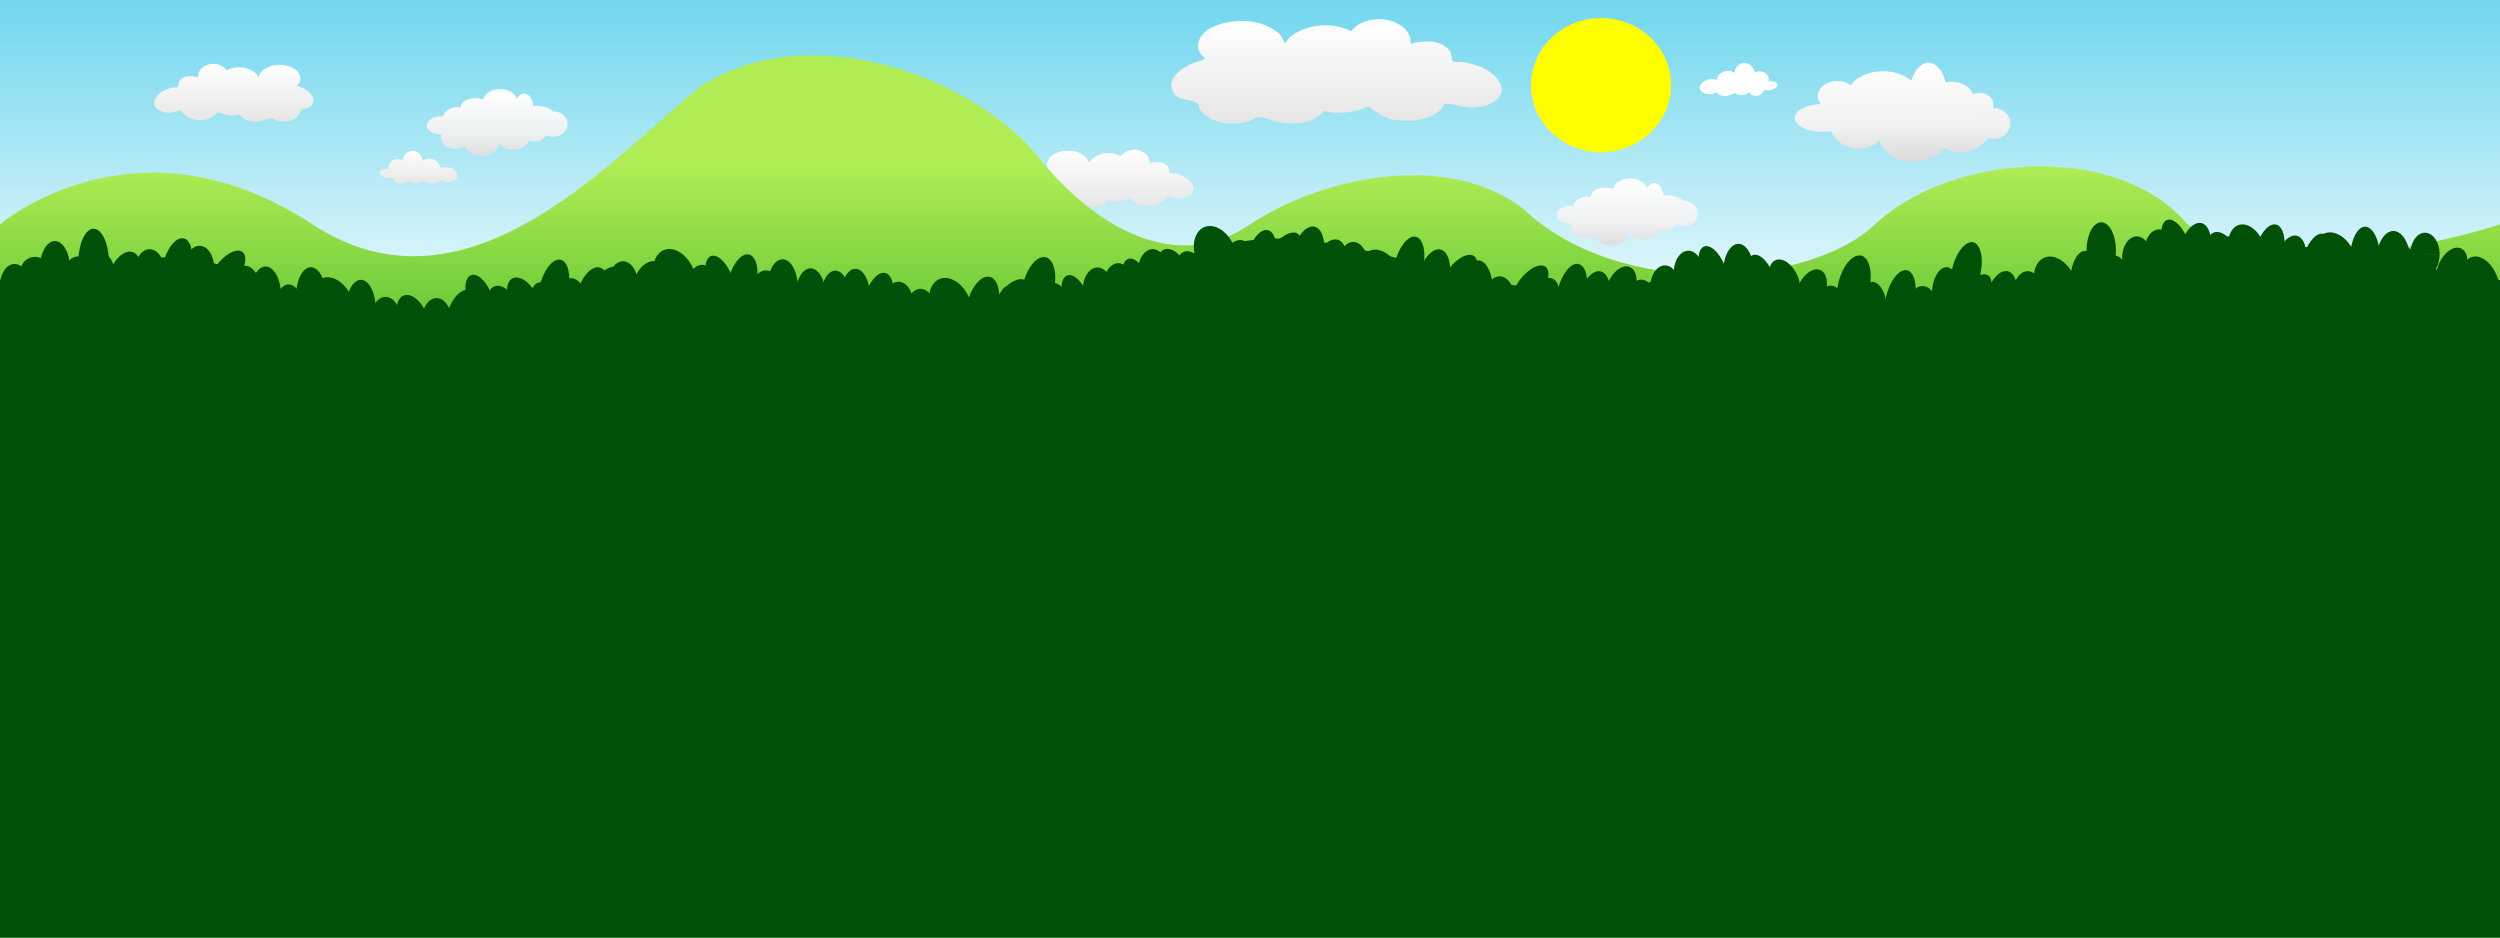 <?xml version="1.0" encoding="UTF-8" standalone="no"?>
<!-- Created with Inkscape (http://www.inkscape.org/) -->

<svg
   width="1280"
   height="480"
   id="svg3147"
   version="1.1"
   inkscape:version="1.1 (c68e22c387, 2021-05-23)"
   sodipodi:docname="background.svg"
   inkscape:export-filename="\\eigerci\jake\racer\images\bushes.png"
   inkscape:export-xdpi="90"
   inkscape:export-ydpi="90"
   xmlns:inkscape="http://www.inkscape.org/namespaces/inkscape"
   xmlns:sodipodi="http://sodipodi.sourceforge.net/DTD/sodipodi-0.dtd"
   xmlns:xlink="http://www.w3.org/1999/xlink"
   xmlns="http://www.w3.org/2000/svg"
   xmlns:svg="http://www.w3.org/2000/svg"
   xmlns:rdf="http://www.w3.org/1999/02/22-rdf-syntax-ns#"
   xmlns:cc="http://creativecommons.org/ns#"
   xmlns:dc="http://purl.org/dc/elements/1.1/">
  <rect width="100%" height="100%" fill="#333333" stroke="none"/>
  <defs
     id="defs3149">
    <linearGradient
       inkscape:collect="always"
       id="linearGradient4958">
      <stop
         style="stop-color:#ffffff;stop-opacity:1;"
         offset="0"
         id="stop4960" />
      <stop
         style="stop-color:#e6e6e6;stop-opacity:1"
         offset="1"
         id="stop4962" />
    </linearGradient>
    <linearGradient
       inkscape:collect="always"
       id="linearGradient4950">
      <stop
         style="stop-color:#ffffff;stop-opacity:1;"
         offset="0"
         id="stop4952" />
      <stop
         style="stop-color:#e6e6e6;stop-opacity:1"
         offset="1"
         id="stop4954" />
    </linearGradient>
    <linearGradient
       inkscape:collect="always"
       id="linearGradient4942">
      <stop
         style="stop-color:#ffffff;stop-opacity:1;"
         offset="0"
         id="stop4944" />
      <stop
         style="stop-color:#e6e6e6;stop-opacity:1"
         offset="1"
         id="stop4946" />
    </linearGradient>
    <linearGradient
       id="linearGradient4932">
      <stop
         style="stop-color:#ffffff;stop-opacity:1;"
         offset="0"
         id="stop4934" />
      <stop
         id="stop4940"
         offset="0.664"
         style="stop-color:#f0f0f0;stop-opacity:0.941" />
      <stop
         style="stop-color:#dcdcdc;stop-opacity:1"
         offset="1"
         id="stop4936" />
    </linearGradient>
    <linearGradient
       id="linearGradient4922">
      <stop
         style="stop-color:#ffffff;stop-opacity:1;"
         offset="0"
         id="stop4924" />
      <stop
         id="stop4930"
         offset="0.711"
         style="stop-color:#f0f0f0;stop-opacity:1" />
      <stop
         style="stop-color:#dcdcdc;stop-opacity:1"
         offset="1"
         id="stop4926" />
    </linearGradient>
    <linearGradient
       id="linearGradient3953"
       inkscape:collect="always">
      <stop
         id="stop3955"
         offset="0"
         style="stop-color:#22a418;stop-opacity:1;" />
      <stop
         id="stop3957"
         offset="1"
         style="stop-color:#b0ed55;stop-opacity:1" />
    </linearGradient>
    <linearGradient
       inkscape:collect="always"
       id="linearGradient3927">
      <stop
         style="stop-color:#72d7ee;stop-opacity:1;"
         offset="0"
         id="stop3929" />
      <stop
         style="stop-color:#ffffff;stop-opacity:1"
         offset="1"
         id="stop3931" />
    </linearGradient>
    <linearGradient
       inkscape:collect="always"
       xlink:href="#linearGradient3927"
       id="linearGradient3933"
       x1="-37.239"
       y1="574.662"
       x2="-37.239"
       y2="757.683"
       gradientUnits="userSpaceOnUse" />
    <linearGradient
       inkscape:collect="always"
       xlink:href="#linearGradient3953"
       id="linearGradient3951"
       gradientUnits="userSpaceOnUse"
       x1="1331.429"
       y1="267.099"
       x2="1331.429"
       y2="122.143"
       gradientTransform="matrix(1,0,0,1.106,0,-51.076)" />
    <linearGradient
       inkscape:collect="always"
       xlink:href="#linearGradient4922"
       id="linearGradient4928"
       x1="960.315"
       y1="30.754"
       x2="960.82"
       y2="80.969"
       gradientUnits="userSpaceOnUse" />
    <linearGradient
       inkscape:collect="always"
       xlink:href="#linearGradient4932"
       id="linearGradient4938"
       x1="830.914"
       y1="92.438"
       x2="830.914"
       y2="126.334"
       gradientUnits="userSpaceOnUse" />
    <linearGradient
       inkscape:collect="always"
       xlink:href="#linearGradient4942"
       id="linearGradient4948"
       x1="504.957"
       y1="76.781"
       x2="504.957"
       y2="106.149"
       gradientUnits="userSpaceOnUse"
       gradientTransform="translate(66,0)" />
    <linearGradient
       inkscape:collect="always"
       xlink:href="#linearGradient4950"
       id="linearGradient4956"
       x1="116.893"
       y1="32.636"
       x2="116.893"
       y2="61.922"
       gradientUnits="userSpaceOnUse" />
    <linearGradient
       inkscape:collect="always"
       xlink:href="#linearGradient4958"
       id="linearGradient4964"
       x1="212.227"
       y1="77.321"
       x2="212.227"
       y2="94.111"
       gradientUnits="userSpaceOnUse" />
    <linearGradient
       inkscape:collect="always"
       xlink:href="#linearGradient4958-5"
       id="linearGradient4964-2"
       x1="212.227"
       y1="77.321"
       x2="212.227"
       y2="94.111"
       gradientUnits="userSpaceOnUse" />
    <linearGradient
       inkscape:collect="always"
       id="linearGradient4958-5">
      <stop
         style="stop-color:#ffffff;stop-opacity:1;"
         offset="0"
         id="stop4960-1" />
      <stop
         style="stop-color:#e6e6e6;stop-opacity:1"
         offset="1"
         id="stop4962-9" />
    </linearGradient>
    <linearGradient
       y2="94.111"
       x2="212.227"
       y1="77.321"
       x1="212.227"
       gradientUnits="userSpaceOnUse"
       id="linearGradient4981"
       xlink:href="#linearGradient4958-5"
       inkscape:collect="always"
       gradientTransform="translate(-2.6738946e-6,7.3027202e-8)" />
    <linearGradient
       inkscape:collect="always"
       xlink:href="#linearGradient4950-7"
       id="linearGradient4956-1"
       x1="116.893"
       y1="32.636"
       x2="116.893"
       y2="61.922"
       gradientUnits="userSpaceOnUse" />
    <linearGradient
       inkscape:collect="always"
       id="linearGradient4950-7">
      <stop
         style="stop-color:#ffffff;stop-opacity:1;"
         offset="0"
         id="stop4952-4" />
      <stop
         style="stop-color:#e6e6e6;stop-opacity:1"
         offset="1"
         id="stop4954-0" />
    </linearGradient>
    <linearGradient
       gradientTransform="matrix(-2.077,0,0,1.807,932.84,-49.246)"
       y2="61.922"
       x2="116.893"
       y1="32.636"
       x1="116.893"
       gradientUnits="userSpaceOnUse"
       id="linearGradient3332"
       xlink:href="#linearGradient4950-7"
       inkscape:collect="always" />
    <linearGradient
       inkscape:collect="always"
       xlink:href="#linearGradient4932-5"
       id="linearGradient4938-9"
       x1="830.914"
       y1="92.438"
       x2="830.914"
       y2="126.334"
       gradientUnits="userSpaceOnUse" />
    <linearGradient
       id="linearGradient4932-5">
      <stop
         style="stop-color:#ffffff;stop-opacity:1;"
         offset="0"
         id="stop4934-7" />
      <stop
         id="stop4940-5"
         offset="0.664"
         style="stop-color:#f0f0f0;stop-opacity:0.941" />
      <stop
         style="stop-color:#dcdcdc;stop-opacity:1"
         offset="1"
         id="stop4936-3" />
    </linearGradient>
    <linearGradient
       gradientTransform="translate(-578.594,-45.793)"
       y2="126.334"
       x2="830.914"
       y1="92.438"
       x1="830.914"
       gradientUnits="userSpaceOnUse"
       id="linearGradient3367"
       xlink:href="#linearGradient4932-5"
       inkscape:collect="always" />
  </defs>
  <sodipodi:namedview
     id="base"
     pagecolor="#ffffff"
     bordercolor="#666666"
     borderopacity="1.0"
     inkscape:pageopacity="0"
     inkscape:pageshadow="2"
     inkscape:zoom="0.98994949"
     inkscape:cx="749.02811"
     inkscape:cy="204.55589"
     inkscape:document-units="px"
     inkscape:current-layer="layer5"
     showgrid="false"
     inkscape:window-width="1366"
     inkscape:window-height="705"
     inkscape:window-x="-8"
     inkscape:window-y="-8"
     inkscape:window-maximized="1"
     inkscape:pagecheckerboard="0" />
  <g
     inkscape:label="Sky"
     inkscape:groupmode="layer"
     id="layer1"
     transform="translate(0,-572.362)"
     style="display:inline"
     sodipodi:insensitive="true">
    <rect
       style="fill:url(#linearGradient3933);fill-opacity:1;stroke:none"
       id="rect3157"
       width="1280"
       height="480"
       x="0"
       y="572.362" />
  </g>
  <g
     inkscape:groupmode="layer"
     id="layer2"
     inkscape:label="Clouds"
     style="display:inline"
     sodipodi:insensitive="true">
    <path
       style="fill:url(#linearGradient4956);fill-opacity:1;stroke:none"
       d="m 109.21,32.692 c -3.815,-0.141 -8.226,2.763 -7.75,6.969 -3.263,-1.076 -7.975,-1.172 -9.87,2.26 -0.521,1.736 0.178,3.295 -2.263,2.799 -4.066,0.511 -8.657,2.505 -10.171,6.607 -1.157,3.515 2.603,6.046 5.699,6.206 2.689,0.828 6.33,-1.353 8.123,-0.816 2.123,4.311 7.7,5.275 12.031,4.51 2.792,-0.122 5.225,-2.702 6.862,-3.809 3.324,1.699 7.31,2.3 10.932,1.274 2.567,3.868 8.061,4.045 12.148,2.96 2.275,-0.987 3.923,-1.952 6.022,-0.143 4.219,1.47 10.063,0.835 12.472,-3.37 -0.152,-3.657 5.401,-1.451 6.561,-4.923 1.743,-3.697 -2.243,-6.949 -5.296,-8.232 -1.368,-0.713 -3.817,-0.641 -1.64,-2.29 2.011,-2.94 -0.243,-6.627 -3.113,-7.918 -4.976,-2.494 -11.78,-2.209 -15.918,1.768 -1.442,1.101 -1.196,4.529 -2.548,1.518 -3.887,-3.947 -10.637,-4.791 -15.407,-1.995 -1.47,-2.264 -4.244,-3.386 -6.875,-3.375 z"
       id="path4669"
       inkscape:connector-curvature="0"
       sodipodi:nodetypes="ccccccccccccccccccccc" />
    <path
       style="fill:url(#linearGradient4938);fill-opacity:1;stroke:none"
       d="m 834.668,91.395 c -4.296,0 -7.875,2.308 -8.781,5.375 -1.155,-0.449 -2.504,-0.719 -3.969,-0.719 -4.142,0 -7.5,2.061 -7.5,4.625 0,0.06 -0.004,0.128 0,0.188 -0.574,-0.117 -1.193,-0.188 -1.812,-0.188 -3.538,0 -6.474,2.033 -7.156,4.719 -0.373,-0.038 -0.735,-0.062 -1.125,-0.062 -3.994,0 -7.25,2.092 -7.25,4.656 0,2.564 3.256,4.625 7.25,4.625 0.184,0 0.35,-0.022 0.531,-0.031 -0.287,0.6 -0.438,1.231 -0.438,1.906 0,3.107 3.313,5.625 7.406,5.625 1.791,0 3.438,-0.479 4.719,-1.281 1.213,2.673 4.095,4.648 7.656,4.938 4.893,0.398 9.255,-2.56 10,-6.688 1.483,2.026 4.161,3.406 7.25,3.406 3.794,0 7.041,-2.054 8.125,-4.875 0.901,0.474 1.926,0.75 3.031,0.75 2.536,0 4.739,-1.422 5.719,-3.469 1.091,0.616 2.373,0.969 3.75,0.969 3.945,0 7.156,-2.9 7.156,-6.5 l -7.156,0 7.156,-0.031 c -0.004,-3.597 -3.214,-6.5 -7.156,-6.5 -0.096,0 -0.186,-0.003 -0.281,0 -1.502,-1.686 -4.883,-2.844 -8.812,-2.844 -0.488,0 -0.969,-0.004 -1.438,0.031 -0.086,-3.494 -2.116,-6.281 -4.625,-6.281 -1.468,0 -2.774,0.975 -3.625,2.469 -1.154,-2.783 -4.594,-4.812 -8.625,-4.812 z m 11.125,16.594 c 0.012,0.007 0.019,0.024 0.031,0.031 l -13.562,0 13.531,-0.031 z m 10,4.469 c 0.007,0.012 0.024,0.019 0.031,0.031 l -3.219,0 3.188,-0.031 z m -30.688,5.469 8.781,0.688 c 0.005,0.007 -0.005,0.024 0,0.031 l -8.781,-0.719 z"
       id="path4050"
       inkscape:connector-curvature="0" />
    <path
       style="fill:url(#linearGradient4928);fill-opacity:1;stroke:none"
       d="m 987.305,32.182 c -3.906,0 -7.273,3.771 -8.719,9.188 -3.439,-2.991 -8.659,-4.906 -14.5,-4.906 -7.172,0 -13.409,2.868 -16.562,7.094 -1.787,-1.31 -4.207,-2.094 -6.844,-2.094 -5.523,0 -10,3.504 -10,7.844 0,1.444 0.509,2.806 1.375,3.969 -7.354,0.292 -13.156,3.342 -13.156,7.094 0,3.945 6.391,7.156 14.281,7.156 1.538,0 3.018,-0.119 4.406,-0.344 2.004,5.182 7.507,8.906 14,8.906 4.21,0 7.989,-1.581 10.688,-4.094 1.884,6.236 9.093,10.875 17.719,10.875 6.63,0 12.408,-2.743 15.594,-6.844 2.349,1.18 5.068,1.844 7.969,1.844 6.092,0 11.399,-2.958 14.125,-7.344 0.986,0.381 2.054,0.562 3.188,0.562 4.635,0 8.406,-3.504 8.406,-7.844 0,-4.337 -3.774,-7.875 -8.406,-7.875 -0.172,0 -0.331,0.022 -0.5,0.031 0.209,-0.57 0.312,-1.184 0.312,-1.812 0,-3.351 -3.183,-6.062 -7.125,-6.062 -1.243,0 -2.419,0.244 -3.437,0.719 -1.053,-3.673 -5.685,-6.438 -11.219,-6.438 -0.958,0 -1.861,0.094 -2.75,0.25 -1.342,-5.765 -4.782,-9.875 -8.844,-9.875 z"
       id="path4079"
       inkscape:connector-curvature="0" />
    <path
       style="fill:#ffffff;fill-opacity:1;stroke:none"
       d="m 892.437,32.293 c -2.374,0.341 -4.104,2.424 -4.397,4.989 -1.136,-0.79 -2.639,-1.167 -4.208,-0.942 -2.621,0.377 -4.565,2.319 -4.804,4.574 -1.038,-0.378 -2.309,-0.489 -3.642,-0.297 -3.106,0.447 -5.389,2.482 -5.091,4.552 0.298,2.071 3.062,3.38 6.168,2.933 0.965,-0.139 1.841,-0.447 2.593,-0.847 0.455,1.35 2.747,2.131 5.336,1.758 1.549,-0.223 2.864,-0.801 3.693,-1.541 1.068,0.918 2.73,1.375 4.518,1.118 1.211,-0.174 2.261,-0.667 3.061,-1.324 0.807,1.303 2.393,2.055 4.05,1.817 1.702,-0.245 2.987,-1.474 3.356,-3.008 0.809,0.191 1.805,0.246 2.855,0.095 2.485,-0.357 4.339,-1.661 4.16,-2.903 -0.176,-1.209 -2.222,-1.934 -4.624,-1.64 0.129,-0.494 0.172,-1.002 0.096,-1.529 -0.339,-2.345 -2.752,-3.93 -5.373,-3.553 -0.621,0.089 -1.207,0.26 -1.723,0.532 -0.654,-3.065 -3.262,-5.182 -6.024,-4.785 z"
       id="path4101"
       inkscape:connector-curvature="0" />
    <path
       style="fill:url(#linearGradient4964);fill-opacity:1;stroke:none;display:inline"
       d="m 212.031,77.321 c 2.374,0.341 4.104,2.424 4.397,4.989 1.136,-0.79 2.639,-1.167 4.208,-0.942 2.621,0.377 4.565,2.319 4.804,4.574 1.038,-0.378 2.309,-0.489 3.642,-0.297 3.106,0.447 5.389,2.482 5.091,4.552 -0.298,2.071 -3.062,3.38 -6.168,2.933 -0.965,-0.139 -1.841,-0.447 -2.593,-0.847 -0.455,1.35 -2.747,2.131 -5.336,1.758 -1.549,-0.223 -2.864,-0.801 -3.693,-1.541 -1.068,0.918 -2.73,1.375 -4.518,1.118 -1.211,-0.174 -2.261,-0.667 -3.061,-1.324 -0.807,1.303 -2.393,2.055 -4.05,1.817 -1.702,-0.245 -2.987,-1.474 -3.356,-3.008 -0.809,0.191 -1.805,0.246 -2.855,0.095 -2.485,-0.357 -4.339,-1.661 -4.16,-2.903 0.176,-1.209 2.222,-1.934 4.624,-1.64 -0.129,-0.494 -0.172,-1.002 -0.096,-1.529 0.339,-2.345 2.752,-3.93 5.373,-3.553 0.621,0.089 1.207,0.26 1.723,0.532 0.654,-3.065 3.262,-5.182 6.024,-4.785 z"
       id="path4101-8"
       inkscape:connector-curvature="0" />
    <path
       style="fill:url(#linearGradient4948);fill-opacity:1;stroke:none;display:inline"
       d="m 580.763,76.664 c 3.815,-0.141 8.226,2.763 7.75,6.969 3.263,-1.076 7.975,-1.172 9.87,2.26 0.521,1.736 -0.178,3.295 2.263,2.799 4.066,0.511 8.657,2.505 10.171,6.607 1.157,3.515 -2.603,6.047 -5.699,6.206 -2.689,0.828 -6.33,-1.353 -8.123,-0.816 -2.123,4.311 -7.7,5.275 -12.031,4.51 -2.792,-0.122 -5.225,-2.702 -6.862,-3.809 -3.324,1.699 -7.31,2.3 -10.932,1.274 -2.567,3.868 -8.061,4.045 -12.148,2.96 -2.275,-0.987 -3.923,-1.952 -6.022,-0.143 -4.219,1.47 -10.063,0.835 -12.472,-3.37 0.152,-3.657 -5.401,-1.451 -6.561,-4.923 -1.743,-3.697 2.243,-6.949 5.296,-8.232 1.368,-0.713 3.817,-0.641 1.64,-2.29 -2.011,-2.94 0.243,-6.627 3.113,-7.918 4.976,-2.494 11.78,-2.209 15.918,1.768 1.442,1.101 1.196,4.529 2.548,1.518 3.887,-3.947 10.637,-4.791 15.407,-1.995 1.47,-2.264 4.244,-3.386 6.875,-3.375 z"
       id="path4669-9"
       inkscape:connector-curvature="0"
       sodipodi:nodetypes="ccccccccccccccccccccc" />
    <path
       style="fill:url(#linearGradient3332);fill-opacity:1;stroke:none;display:inline"
       d="m 706.037,9.843 c 7.923,-0.255 17.083,4.994 16.095,12.596 6.777,-1.946 16.563,-2.118 20.499,4.085 1.082,3.138 -0.37,5.955 4.7,5.059 8.444,0.923 17.978,4.528 21.122,11.942 2.402,6.354 -5.407,10.929 -11.836,11.218 -5.585,1.497 -13.146,-2.446 -16.869,-1.475 -4.409,7.792 -15.991,9.534 -24.986,8.152 -5.799,-0.221 -10.85,-4.883 -14.252,-6.884 -6.903,3.071 -15.181,4.156 -22.703,2.302 -5.332,6.991 -16.74,7.312 -25.229,5.35 -4.725,-1.784 -8.147,-3.529 -12.506,-0.259 -8.761,2.657 -20.899,1.509 -25.902,-6.092 0.315,-6.611 -11.217,-2.623 -13.626,-8.899 -3.621,-6.681 4.658,-12.56 10.998,-14.879 2.84,-1.288 7.928,-1.159 3.405,-4.139 -4.176,-5.313 0.505,-11.979 6.466,-14.31 10.335,-4.507 24.465,-3.992 33.058,3.196 2.996,1.991 2.484,8.187 5.292,2.743 8.073,-7.133 22.091,-8.66 31.997,-3.605 3.052,-4.092 8.814,-6.119 14.278,-6.1 z"
       id="path4669-94"
       inkscape:connector-curvature="0"
       sodipodi:nodetypes="ccccccccccccccccccccc" />
    <path
       style="fill:url(#linearGradient3367);fill-opacity:1;stroke:none;display:inline"
       d="m 256.074,45.602 c -4.296,0 -7.875,2.308 -8.781,5.375 -1.155,-0.449 -2.504,-0.719 -3.969,-0.719 -4.142,0 -7.5,2.061 -7.5,4.625 0,0.06 -0.004,0.128 0,0.188 -0.574,-0.117 -1.193,-0.188 -1.812,-0.188 -3.538,0 -6.474,2.033 -7.156,4.719 -0.373,-0.038 -0.735,-0.062 -1.125,-0.062 -3.994,0 -7.25,2.092 -7.25,4.656 0,2.564 3.256,4.625 7.25,4.625 0.184,0 0.35,-0.022 0.531,-0.031 -0.287,0.6 -0.438,1.231 -0.438,1.906 0,3.107 3.313,5.625 7.406,5.625 1.791,0 3.438,-0.479 4.719,-1.281 1.213,2.673 4.095,4.648 7.656,4.938 4.893,0.398 9.255,-2.56 10,-6.688 1.483,2.026 4.161,3.406 7.25,3.406 3.794,0 7.041,-2.054 8.125,-4.875 0.901,0.474 1.926,0.75 3.031,0.75 2.536,0 4.739,-1.422 5.719,-3.469 1.091,0.616 2.373,0.969 3.75,0.969 3.945,0 7.156,-2.9 7.156,-6.5 l -7.156,0 7.156,-0.031 c -0.004,-3.597 -3.214,-6.5 -7.156,-6.5 -0.096,0 -0.186,-0.003 -0.281,0 -1.502,-1.686 -4.883,-2.844 -8.812,-2.844 -0.488,0 -0.969,-0.004 -1.438,0.031 -0.086,-3.494 -2.116,-6.281 -4.625,-6.281 -1.468,0 -2.774,0.975 -3.625,2.469 -1.154,-2.783 -4.594,-4.812 -8.625,-4.812 z m 11.125,16.594 c 0.012,0.007 0.019,0.024 0.031,0.031 l -13.562,0 13.531,-0.031 z m 10,4.469 c 0.007,0.012 0.024,0.019 0.031,0.031 l -3.219,0 3.188,-0.031 z m -30.688,5.469 8.781,0.688 c 0.005,0.007 -0.005,0.024 0,0.031 l -8.781,-0.719 z"
       id="path4050-7"
       inkscape:connector-curvature="0" />
  </g>
  <g
     inkscape:groupmode="layer"
     id="layer3"
     inkscape:label="Hills"
     style="display:inline"
     sodipodi:insensitive="true">
    <path
       style="fill:url(#linearGradient3951);fill-opacity:1;stroke:none"
       d="m 0,114.886 c 0,0 69.424,-59.561 160,0 76.994,50.385 148.364,-28.387 197.143,-69.546 C 412.857,7.406 497.474,39.443 530,78.532 c 30,37.934 72.254,62.318 110,36.353 38.571,-25.289 101.896,-37.412 140,-7.903 50,47.417 147.143,39.515 180,7.903 38.571,-36.353 124.286,-42.676 160,0 51.429,36.353 160,0 160,0 l 0,365.115 -1280,0 z"
       id="rect3937"
       inkscape:connector-curvature="0"
       sodipodi:nodetypes="cccccccccccc" />
  </g>
  <g
     inkscape:groupmode="layer"
     id="layer4"
     inkscape:label="Trees"
     style="display:inline">
    <path
       style="fill:#005108;fill-opacity:1;stroke:none"
       d="m 0,143.332 c 53.333,0 84.72,-27.038 131.716,1.417 62.962,38.122 135.407,8.343 188.284,-1.417 61.415,-11.336 130.91,17.004 184.244,17.004 53.333,0 97.575,-38.26 150.909,-38.26 53.333,0 141.524,44.035 192.325,21.255 44.242,-19.838 84.443,14.17 137.777,14.17 53.333,0 110.707,-29.758 164.041,-29.758 53.333,0 77.372,15.587 130.706,15.587 V 480 H 0 Z"
       id="rect3949"
       inkscape:connector-curvature="0"
       sodipodi:nodetypes="cccccccccccc" />
    <path
       sodipodi:type="arc"
       style="fill:#005108;fill-opacity:1;stroke:none"
       id="path4209"
       sodipodi:cx="58.92857"
       sodipodi:cy="-76.071426"
       sodipodi:rx="7.5"
       sodipodi:ry="11.071428"
       d="m 66.429,-76.071 a 7.5,11.071 0 0 1 -7.498,11.071 7.5,11.071 0 0 1 -7.502,-11.066 7.5,11.071 0 0 1 7.495,-11.077 7.5,11.071 0 0 1 7.505,11.061 l -7.5,0.01 z"
       sodipodi:start="0"
       sodipodi:end="6.2822524"
       transform="translate(633.871,211.025)"
       sodipodi:arc-type="slice" />
    <path
       transform="matrix(1,0.762,0,1,523.227,176.045)"
       sodipodi:type="arc"
       style="display:inline;fill:#005108;fill-opacity:1;stroke:none"
       id="path4209-0"
       sodipodi:cx="58.92857"
       sodipodi:cy="-76.071426"
       sodipodi:rx="7.5"
       sodipodi:ry="11.071428"
       d="m 66.429,-76.071 a 7.5,11.071 0 0 1 -7.498,11.071 7.5,11.071 0 0 1 -7.502,-11.066 7.5,11.071 0 0 1 7.495,-11.077 7.5,11.071 0 0 1 7.505,11.061 l -7.5,0.01 z"
       sodipodi:start="0"
       sodipodi:end="6.2822524"
       sodipodi:arc-type="slice" />
    <path
       transform="matrix(1,0,0,1.29,379.058,250.068)"
       sodipodi:type="arc"
       style="display:inline;fill:#005108;fill-opacity:1;stroke:none"
       id="path4209-5"
       sodipodi:cx="58.92857"
       sodipodi:cy="-76.071426"
       sodipodi:rx="7.5"
       sodipodi:ry="11.071428"
       d="m 66.429,-76.071 a 7.5,11.071 0 0 1 -7.498,11.071 7.5,11.071 0 0 1 -7.502,-11.066 7.5,11.071 0 0 1 7.495,-11.077 7.5,11.071 0 0 1 7.505,11.061 l -7.5,0.01 z"
       sodipodi:start="0"
       sodipodi:end="6.2822524"
       sodipodi:arc-type="slice" />
    <path
       transform="matrix(1,0,-0.258,1.387,566.943,238.615)"
       sodipodi:type="arc"
       style="display:inline;fill:#005108;fill-opacity:1;stroke:none"
       id="path4209-1"
       sodipodi:cx="58.92857"
       sodipodi:cy="-76.071426"
       sodipodi:rx="7.5"
       sodipodi:ry="11.071428"
       d="m 66.429,-76.071 a 7.5,11.071 0 0 1 -7.498,11.071 7.5,11.071 0 0 1 -7.502,-11.066 7.5,11.071 0 0 1 7.495,-11.077 7.5,11.071 0 0 1 7.505,11.061 l -7.5,0.01 z"
       sodipodi:start="0"
       sodipodi:end="6.2822524"
       sodipodi:arc-type="slice" />
    <path
       transform="matrix(1,0,0.323,1,507.347,231.571)"
       sodipodi:type="arc"
       style="display:inline;fill:#005108;fill-opacity:1;stroke:none"
       id="path4209-14"
       sodipodi:cx="58.92857"
       sodipodi:cy="-76.071426"
       sodipodi:rx="7.5"
       sodipodi:ry="11.071428"
       d="m 66.429,-76.071 a 7.5,11.071 0 0 1 -7.498,11.071 7.5,11.071 0 0 1 -7.502,-11.066 7.5,11.071 0 0 1 7.495,-11.077 7.5,11.071 0 0 1 7.505,11.061 l -7.5,0.01 z"
       sodipodi:start="0"
       sodipodi:end="6.2822524"
       sodipodi:arc-type="slice" />
    <path
       transform="matrix(1.048,0,0,1.323,353.24,252.685)"
       sodipodi:type="arc"
       style="display:inline;fill:#005108;fill-opacity:1;stroke:none"
       id="path4209-19"
       sodipodi:cx="58.92857"
       sodipodi:cy="-76.071426"
       sodipodi:rx="7.5"
       sodipodi:ry="11.071428"
       d="m 66.429,-76.071 a 7.5,11.071 0 0 1 -7.498,11.071 7.5,11.071 0 0 1 -7.502,-11.066 7.5,11.071 0 0 1 7.495,-11.077 7.5,11.071 0 0 1 7.505,11.061 l -7.5,0.01 z"
       sodipodi:start="0"
       sodipodi:end="6.2822524"
       sodipodi:arc-type="slice" />
    <path
       transform="translate(412.405,235.028)"
       sodipodi:type="arc"
       style="display:inline;fill:#005108;fill-opacity:1;stroke:none"
       id="path4209-9"
       sodipodi:cx="58.92857"
       sodipodi:cy="-76.071426"
       sodipodi:rx="7.5"
       sodipodi:ry="11.071428"
       d="m 66.429,-76.071 a 7.5,11.071 0 0 1 -7.498,11.071 7.5,11.071 0 0 1 -7.502,-11.066 7.5,11.071 0 0 1 7.495,-11.077 7.5,11.071 0 0 1 7.505,11.061 l -7.5,0.01 z"
       sodipodi:start="0"
       sodipodi:end="6.2822524"
       sodipodi:arc-type="slice" />
    <path
       transform="translate(471.793,230.938)"
       sodipodi:type="arc"
       style="display:inline;fill:#005108;fill-opacity:1;stroke:none"
       id="path4209-4"
       sodipodi:cx="58.92857"
       sodipodi:cy="-76.071426"
       sodipodi:rx="7.5"
       sodipodi:ry="11.071428"
       d="m 66.429,-76.071 a 7.5,11.071 0 0 1 -7.498,11.071 7.5,11.071 0 0 1 -7.502,-11.066 7.5,11.071 0 0 1 7.495,-11.077 7.5,11.071 0 0 1 7.505,11.061 l -7.5,0.01 z"
       sodipodi:start="0"
       sodipodi:end="6.2822524"
       sodipodi:arc-type="slice" />
    <path
       transform="matrix(1,0,0.258,1,571.384,215.775)"
       sodipodi:type="arc"
       style="display:inline;fill:#005108;fill-opacity:1;stroke:none"
       id="path4209-0-6"
       sodipodi:cx="58.92857"
       sodipodi:cy="-76.071426"
       sodipodi:rx="7.5"
       sodipodi:ry="11.071428"
       d="m 66.429,-76.071 a 7.5,11.071 0 0 1 -7.498,11.071 7.5,11.071 0 0 1 -7.502,-11.066 7.5,11.071 0 0 1 7.495,-11.077 7.5,11.071 0 0 1 7.505,11.061 l -7.5,0.01 z"
       sodipodi:start="0"
       sodipodi:end="6.2822524"
       sodipodi:arc-type="slice" />
    <path
       transform="matrix(1,0,-0.258,1,553.55,210.061)"
       sodipodi:type="arc"
       style="display:inline;fill:#005108;fill-opacity:1;stroke:none"
       id="path4209-5-8"
       sodipodi:cx="58.92857"
       sodipodi:cy="-76.071426"
       sodipodi:rx="7.5"
       sodipodi:ry="11.071428"
       d="m 66.429,-76.071 a 7.5,11.071 0 0 1 -7.498,11.071 7.5,11.071 0 0 1 -7.502,-11.066 7.5,11.071 0 0 1 7.495,-11.077 7.5,11.071 0 0 1 7.505,11.061 l -7.5,0.01 z"
       sodipodi:start="0"
       sodipodi:end="6.2822524"
       sodipodi:arc-type="slice" />
    <path
       transform="translate(513.614,221.908)"
       sodipodi:type="arc"
       style="display:inline;fill:#005108;fill-opacity:1;stroke:none"
       id="path4209-1-9"
       sodipodi:cx="58.92857"
       sodipodi:cy="-76.071426"
       sodipodi:rx="7.5"
       sodipodi:ry="11.071428"
       d="m 66.429,-76.071 a 7.5,11.071 0 0 1 -7.498,11.071 7.5,11.071 0 0 1 -7.502,-11.066 7.5,11.071 0 0 1 7.495,-11.077 7.5,11.071 0 0 1 7.505,11.061 l -7.5,0.01 z"
       sodipodi:start="0"
       sodipodi:end="6.2822524"
       sodipodi:arc-type="slice" />
    <path
       transform="matrix(1,0,-0.516,1,558.41,206.208)"
       sodipodi:type="arc"
       style="display:inline;fill:#005108;fill-opacity:1;stroke:none"
       id="path4209-14-7"
       sodipodi:cx="58.92857"
       sodipodi:cy="-76.071426"
       sodipodi:rx="7.5"
       sodipodi:ry="11.071428"
       d="m 66.429,-76.071 a 7.5,11.071 0 0 1 -7.498,11.071 7.5,11.071 0 0 1 -7.502,-11.066 7.5,11.071 0 0 1 7.495,-11.077 7.5,11.071 0 0 1 7.505,11.061 l -7.5,0.01 z"
       sodipodi:start="0"
       sodipodi:end="6.2822524"
       sodipodi:arc-type="slice" />
    <path
       transform="matrix(1.429,0,0.258,1.29,422.159,254.718)"
       sodipodi:type="arc"
       style="display:inline;fill:#005108;fill-opacity:1;stroke:none"
       id="path4209-19-7"
       sodipodi:cx="58.92857"
       sodipodi:cy="-76.071426"
       sodipodi:rx="7.5"
       sodipodi:ry="11.071428"
       d="m 66.429,-76.071 a 7.5,11.071 0 0 1 -7.498,11.071 7.5,11.071 0 0 1 -7.502,-11.066 7.5,11.071 0 0 1 7.495,-11.077 7.5,11.071 0 0 1 7.505,11.061 l -7.5,0.01 z"
       sodipodi:start="0"
       sodipodi:end="6.2822524"
       sodipodi:arc-type="slice" />
    <path
       transform="matrix(1.095,0,-0.258,1.419,585.145,239.62)"
       sodipodi:type="arc"
       style="display:inline;fill:#005108;fill-opacity:1;stroke:none"
       id="path4209-9-3"
       sodipodi:cx="58.92857"
       sodipodi:cy="-76.071426"
       sodipodi:rx="7.5"
       sodipodi:ry="11.071428"
       d="m 66.429,-76.071 a 7.5,11.071 0 0 1 -7.498,11.071 7.5,11.071 0 0 1 -7.502,-11.066 7.5,11.071 0 0 1 7.495,-11.077 7.5,11.071 0 0 1 7.505,11.061 l -7.5,0.01 z"
       sodipodi:start="0"
       sodipodi:end="6.2822524"
       sodipodi:arc-type="slice" />
    <path
       transform="translate(333.163,225.583)"
       sodipodi:type="arc"
       style="display:inline;fill:#005108;fill-opacity:1;stroke:none"
       id="path4209-93"
       sodipodi:cx="58.92857"
       sodipodi:cy="-76.071426"
       sodipodi:rx="7.5"
       sodipodi:ry="11.071428"
       d="m 66.429,-76.071 a 7.5,11.071 0 0 1 -7.498,11.071 7.5,11.071 0 0 1 -7.502,-11.066 7.5,11.071 0 0 1 7.495,-11.077 7.5,11.071 0 0 1 7.505,11.061 l -7.5,0.01 z"
       sodipodi:start="0"
       sodipodi:end="6.2822524"
       sodipodi:arc-type="slice" />
    <path
       transform="matrix(1,0.762,0,1,492.042,184.477)"
       sodipodi:type="arc"
       style="display:inline;fill:#005108;fill-opacity:1;stroke:none"
       id="path4209-0-5"
       sodipodi:cx="58.92857"
       sodipodi:cy="-76.071426"
       sodipodi:rx="7.5"
       sodipodi:ry="11.071428"
       d="m 66.429,-76.071 a 7.5,11.071 0 0 1 -7.498,11.071 7.5,11.071 0 0 1 -7.502,-11.066 7.5,11.071 0 0 1 7.495,-11.077 7.5,11.071 0 0 1 7.505,11.061 l -7.5,0.01 z"
       sodipodi:start="0"
       sodipodi:end="6.2822524"
       sodipodi:arc-type="slice" />
    <path
       transform="matrix(1,0,0,1.29,368.769,250.989)"
       sodipodi:type="arc"
       style="display:inline;fill:#005108;fill-opacity:1;stroke:none"
       id="path4209-5-2"
       sodipodi:cx="58.92857"
       sodipodi:cy="-76.071426"
       sodipodi:rx="7.5"
       sodipodi:ry="11.071428"
       d="m 66.429,-76.071 a 7.5,11.071 0 0 1 -7.498,11.071 7.5,11.071 0 0 1 -7.502,-11.066 7.5,11.071 0 0 1 7.495,-11.077 7.5,11.071 0 0 1 7.505,11.061 l -7.5,0.01 z"
       sodipodi:start="0"
       sodipodi:end="6.2822524"
       sodipodi:arc-type="slice" />
    <path
       transform="matrix(1,0,-0.258,1.387,370.97,260.527)"
       sodipodi:type="arc"
       style="display:inline;fill:#005108;fill-opacity:1;stroke:none"
       id="path4209-1-2"
       sodipodi:cx="58.92857"
       sodipodi:cy="-76.071426"
       sodipodi:rx="7.5"
       sodipodi:ry="11.071428"
       d="m 66.429,-76.071 a 7.5,11.071 0 0 1 -7.498,11.071 7.5,11.071 0 0 1 -7.502,-11.066 7.5,11.071 0 0 1 7.495,-11.077 7.5,11.071 0 0 1 7.505,11.061 l -7.5,0.01 z"
       sodipodi:start="0"
       sodipodi:end="6.2822524"
       sodipodi:arc-type="slice" />
    <path
       transform="matrix(1,0,0.323,1,486.04,233.553)"
       sodipodi:type="arc"
       style="display:inline;fill:#005108;fill-opacity:1;stroke:none"
       id="path4209-14-0"
       sodipodi:cx="58.92857"
       sodipodi:cy="-76.071426"
       sodipodi:rx="7.5"
       sodipodi:ry="11.071428"
       d="m 66.429,-76.071 a 7.5,11.071 0 0 1 -7.498,11.071 7.5,11.071 0 0 1 -7.502,-11.066 7.5,11.071 0 0 1 7.495,-11.077 7.5,11.071 0 0 1 7.505,11.061 l -7.5,0.01 z"
       sodipodi:start="0"
       sodipodi:end="6.2822524"
       sodipodi:arc-type="slice" />
    <path
       transform="matrix(1.048,0,0,1.323,338.911,248.05)"
       sodipodi:type="arc"
       style="display:inline;fill:#005108;fill-opacity:1;stroke:none"
       id="path4209-19-2"
       sodipodi:cx="58.92857"
       sodipodi:cy="-76.071426"
       sodipodi:rx="7.5"
       sodipodi:ry="11.071428"
       d="m 66.429,-76.071 a 7.5,11.071 0 0 1 -7.498,11.071 7.5,11.071 0 0 1 -7.502,-11.066 7.5,11.071 0 0 1 7.495,-11.077 7.5,11.071 0 0 1 7.505,11.061 l -7.5,0.01 z"
       sodipodi:start="0"
       sodipodi:end="6.2822524"
       sodipodi:arc-type="slice" />
    <path
       transform="translate(401.106,231.404)"
       sodipodi:type="arc"
       style="display:inline;fill:#005108;fill-opacity:1;stroke:none"
       id="path4209-9-0"
       sodipodi:cx="58.92857"
       sodipodi:cy="-76.071426"
       sodipodi:rx="7.5"
       sodipodi:ry="11.071428"
       d="m 66.429,-76.071 a 7.5,11.071 0 0 1 -7.498,11.071 7.5,11.071 0 0 1 -7.502,-11.066 7.5,11.071 0 0 1 7.495,-11.077 7.5,11.071 0 0 1 7.505,11.061 l -7.5,0.01 z"
       sodipodi:start="0"
       sodipodi:end="6.2822524"
       sodipodi:arc-type="slice" />
    <path
       transform="translate(531.271,214.701)"
       sodipodi:type="arc"
       style="display:inline;fill:#005108;fill-opacity:1;stroke:none"
       id="path4209-4-0"
       sodipodi:cx="58.92857"
       sodipodi:cy="-76.071426"
       sodipodi:rx="7.5"
       sodipodi:ry="11.071428"
       d="m 66.429,-76.071 a 7.5,11.071 0 0 1 -7.498,11.071 7.5,11.071 0 0 1 -7.502,-11.066 7.5,11.071 0 0 1 7.495,-11.077 7.5,11.071 0 0 1 7.505,11.061 l -7.5,0.01 z"
       sodipodi:start="0"
       sodipodi:end="6.2822524"
       sodipodi:arc-type="slice" />
    <path
       transform="matrix(1,0,0.258,1,561.296,214.589)"
       sodipodi:type="arc"
       style="display:inline;fill:#005108;fill-opacity:1;stroke:none"
       id="path4209-0-6-7"
       sodipodi:cx="58.92857"
       sodipodi:cy="-76.071426"
       sodipodi:rx="7.5"
       sodipodi:ry="11.071428"
       d="m 66.429,-76.071 a 7.5,11.071 0 0 1 -7.498,11.071 7.5,11.071 0 0 1 -7.502,-11.066 7.5,11.071 0 0 1 7.495,-11.077 7.5,11.071 0 0 1 7.505,11.061 l -7.5,0.01 z"
       sodipodi:start="0"
       sodipodi:end="6.2822524"
       sodipodi:arc-type="slice" />
    <path
       transform="matrix(1,0,-0.258,1,602.316,209.741)"
       sodipodi:type="arc"
       style="display:inline;fill:#005108;fill-opacity:1;stroke:none"
       id="path4209-5-8-9"
       sodipodi:cx="58.92857"
       sodipodi:cy="-76.071426"
       sodipodi:rx="7.5"
       sodipodi:ry="11.071428"
       d="m 66.429,-76.071 a 7.5,11.071 0 0 1 -7.498,11.071 7.5,11.071 0 0 1 -7.502,-11.066 7.5,11.071 0 0 1 7.495,-11.077 7.5,11.071 0 0 1 7.505,11.061 l -7.5,0.01 z"
       sodipodi:start="0"
       sodipodi:end="6.2822524"
       sodipodi:arc-type="slice" />
    <path
       transform="translate(503.021,224.099)"
       sodipodi:type="arc"
       style="display:inline;fill:#005108;fill-opacity:1;stroke:none"
       id="path4209-1-9-6"
       sodipodi:cx="58.92857"
       sodipodi:cy="-76.071426"
       sodipodi:rx="7.5"
       sodipodi:ry="11.071428"
       d="m 66.429,-76.071 a 7.5,11.071 0 0 1 -7.498,11.071 7.5,11.071 0 0 1 -7.502,-11.066 7.5,11.071 0 0 1 7.495,-11.077 7.5,11.071 0 0 1 7.505,11.061 l -7.5,0.01 z"
       sodipodi:start="0"
       sodipodi:end="6.2822524"
       sodipodi:arc-type="slice" />
    <path
       transform="matrix(1,0,-0.516,1,418.807,230.079)"
       sodipodi:type="arc"
       style="display:inline;fill:#005108;fill-opacity:1;stroke:none"
       id="path4209-14-7-0"
       sodipodi:cx="58.92857"
       sodipodi:cy="-76.071426"
       sodipodi:rx="7.5"
       sodipodi:ry="11.071428"
       d="m 66.429,-76.071 a 7.5,11.071 0 0 1 -7.498,11.071 7.5,11.071 0 0 1 -7.502,-11.066 7.5,11.071 0 0 1 7.495,-11.077 7.5,11.071 0 0 1 7.505,11.061 l -7.5,0.01 z"
       sodipodi:start="0"
       sodipodi:end="6.2822524"
       sodipodi:arc-type="slice" />
    <path
       transform="matrix(1.429,0,0.258,1.29,557.74,228.128)"
       sodipodi:type="arc"
       style="display:inline;fill:#005108;fill-opacity:1;stroke:none"
       id="path4209-19-7-2"
       sodipodi:cx="58.92857"
       sodipodi:cy="-76.071426"
       sodipodi:rx="7.5"
       sodipodi:ry="11.071428"
       d="m 66.429,-76.071 a 7.5,11.071 0 0 1 -7.498,11.071 7.5,11.071 0 0 1 -7.502,-11.066 7.5,11.071 0 0 1 7.495,-11.077 7.5,11.071 0 0 1 7.505,11.061 l -7.5,0.01 z"
       sodipodi:start="0"
       sodipodi:end="6.2822524"
       sodipodi:arc-type="slice" />
    <path
       transform="matrix(1.095,0,-0.258,1.419,418.788,265.29)"
       sodipodi:type="arc"
       style="display:inline;fill:#005108;fill-opacity:1;stroke:none"
       id="path4209-9-3-7"
       sodipodi:cx="58.92857"
       sodipodi:cy="-76.071426"
       sodipodi:rx="7.5"
       sodipodi:ry="11.071428"
       d="m 66.429,-76.071 a 7.5,11.071 0 0 1 -7.498,11.071 7.5,11.071 0 0 1 -7.502,-11.066 7.5,11.071 0 0 1 7.495,-11.077 7.5,11.071 0 0 1 7.505,11.061 l -7.5,0.01 z"
       sodipodi:start="0"
       sodipodi:end="6.2822524"
       sodipodi:arc-type="slice" />
    <path
       sodipodi:type="arc"
       style="display:inline;fill:#005108;fill-opacity:1;stroke:none"
       id="path4209-8"
       sodipodi:cx="58.92857"
       sodipodi:cy="-76.071426"
       sodipodi:rx="7.5"
       sodipodi:ry="11.071428"
       d="m 66.429,-76.071 a 7.5,11.071 0 0 1 -7.498,11.071 7.5,11.071 0 0 1 -7.502,-11.066 7.5,11.071 0 0 1 7.495,-11.077 7.5,11.071 0 0 1 7.505,11.061 l -7.5,0.01 z"
       sodipodi:start="0"
       sodipodi:end="6.2822524"
       transform="translate(17.684,214.735)"
       sodipodi:arc-type="slice" />
    <path
       transform="matrix(1,0.762,0,1,186.852,184.301)"
       sodipodi:type="arc"
       style="display:inline;fill:#005108;fill-opacity:1;stroke:none"
       id="path4209-0-4"
       sodipodi:cx="58.92857"
       sodipodi:cy="-76.071426"
       sodipodi:rx="7.5"
       sodipodi:ry="11.071428"
       d="m 66.429,-76.071 a 7.5,11.071 0 0 1 -7.498,11.071 7.5,11.071 0 0 1 -7.502,-11.066 7.5,11.071 0 0 1 7.495,-11.077 7.5,11.071 0 0 1 7.505,11.061 l -7.5,0.01 z"
       sodipodi:start="0"
       sodipodi:end="6.2822524"
       sodipodi:arc-type="slice" />
    <path
       transform="matrix(1,0,0,1.29,100.262,249.232)"
       sodipodi:type="arc"
       style="display:inline;fill:#005108;fill-opacity:1;stroke:none"
       id="path4209-5-5"
       sodipodi:cx="58.92857"
       sodipodi:cy="-76.071426"
       sodipodi:rx="7.5"
       sodipodi:ry="11.071428"
       d="m 66.429,-76.071 a 7.5,11.071 0 0 1 -7.498,11.071 7.5,11.071 0 0 1 -7.502,-11.066 7.5,11.071 0 0 1 7.495,-11.077 7.5,11.071 0 0 1 7.505,11.061 l -7.5,0.01 z"
       sodipodi:start="0"
       sodipodi:end="6.2822524"
       sodipodi:arc-type="slice" />
    <path
       transform="matrix(1,0,-0.258,1.387,11.87,242.83)"
       sodipodi:type="arc"
       style="display:inline;fill:#005108;fill-opacity:1;stroke:none"
       id="path4209-1-6"
       sodipodi:cx="58.92857"
       sodipodi:cy="-76.071426"
       sodipodi:rx="7.5"
       sodipodi:ry="11.071428"
       d="m 66.429,-76.071 a 7.5,11.071 0 0 1 -7.498,11.071 7.5,11.071 0 0 1 -7.502,-11.066 7.5,11.071 0 0 1 7.495,-11.077 7.5,11.071 0 0 1 7.505,11.061 l -7.5,0.01 z"
       sodipodi:start="0"
       sodipodi:end="6.2822524"
       sodipodi:arc-type="slice" />
    <path
       transform="matrix(1,0,0.323,1,233.602,229.22)"
       sodipodi:type="arc"
       style="display:inline;fill:#005108;fill-opacity:1;stroke:none"
       id="path4209-14-5"
       sodipodi:cx="58.92857"
       sodipodi:cy="-76.071426"
       sodipodi:rx="7.5"
       sodipodi:ry="11.071428"
       d="m 66.429,-76.071 a 7.5,11.071 0 0 1 -7.498,11.071 7.5,11.071 0 0 1 -7.502,-11.066 7.5,11.071 0 0 1 7.495,-11.077 7.5,11.071 0 0 1 7.505,11.061 l -7.5,0.01 z"
       sodipodi:start="0"
       sodipodi:end="6.2822524"
       sodipodi:arc-type="slice" />
    <path
       transform="matrix(1.048,0,0,1.323,86.061,260.94)"
       sodipodi:type="arc"
       style="display:inline;fill:#005108;fill-opacity:1;stroke:none"
       id="path4209-19-3"
       sodipodi:cx="58.92857"
       sodipodi:cy="-76.071426"
       sodipodi:rx="7.5"
       sodipodi:ry="11.071428"
       d="m 66.429,-76.071 a 7.5,11.071 0 0 1 -7.498,11.071 7.5,11.071 0 0 1 -7.502,-11.066 7.5,11.071 0 0 1 7.495,-11.077 7.5,11.071 0 0 1 7.505,11.061 l -7.5,0.01 z"
       sodipodi:start="0"
       sodipodi:end="6.2822524"
       sodipodi:arc-type="slice" />
    <path
       transform="translate(43.201,212.979)"
       sodipodi:type="arc"
       style="display:inline;fill:#005108;fill-opacity:1;stroke:none"
       id="path4209-9-4"
       sodipodi:cx="58.92857"
       sodipodi:cy="-76.071426"
       sodipodi:rx="7.5"
       sodipodi:ry="11.071428"
       d="m 66.429,-76.071 a 7.5,11.071 0 0 1 -7.498,11.071 7.5,11.071 0 0 1 -7.502,-11.066 7.5,11.071 0 0 1 7.495,-11.077 7.5,11.071 0 0 1 7.505,11.061 l -7.5,0.01 z"
       sodipodi:start="0"
       sodipodi:end="6.2822524"
       sodipodi:arc-type="slice" />
    <path
       transform="translate(233.403,229.597)"
       sodipodi:type="arc"
       style="display:inline;fill:#005108;fill-opacity:1;stroke:none"
       id="path4209-4-2"
       sodipodi:cx="58.92857"
       sodipodi:cy="-76.071426"
       sodipodi:rx="7.5"
       sodipodi:ry="11.071428"
       d="m 66.429,-76.071 a 7.5,11.071 0 0 1 -7.498,11.071 7.5,11.071 0 0 1 -7.502,-11.066 7.5,11.071 0 0 1 7.495,-11.077 7.5,11.071 0 0 1 7.505,11.061 l -7.5,0.01 z"
       sodipodi:start="0"
       sodipodi:end="6.2822524"
       sodipodi:arc-type="slice" />
    <path
       transform="matrix(1,0,0.258,1,171.875,238.173)"
       sodipodi:type="arc"
       style="display:inline;fill:#005108;fill-opacity:1;stroke:none"
       id="path4209-0-6-5"
       sodipodi:cx="58.92857"
       sodipodi:cy="-76.071426"
       sodipodi:rx="7.5"
       sodipodi:ry="11.071428"
       d="m 66.429,-76.071 a 7.5,11.071 0 0 1 -7.498,11.071 7.5,11.071 0 0 1 -7.502,-11.066 7.5,11.071 0 0 1 7.495,-11.077 7.5,11.071 0 0 1 7.505,11.061 l -7.5,0.01 z"
       sodipodi:start="0"
       sodipodi:end="6.2822524"
       sodipodi:arc-type="slice" />
    <path
       transform="matrix(1,0,-0.258,1,253.036,220.842)"
       sodipodi:type="arc"
       style="display:inline;fill:#005108;fill-opacity:1;stroke:none"
       id="path4209-5-8-1"
       sodipodi:cx="58.92857"
       sodipodi:cy="-76.071426"
       sodipodi:rx="7.5"
       sodipodi:ry="11.071428"
       d="m 66.429,-76.071 a 7.5,11.071 0 0 1 -7.498,11.071 7.5,11.071 0 0 1 -7.502,-11.066 7.5,11.071 0 0 1 7.495,-11.077 7.5,11.071 0 0 1 7.505,11.061 l -7.5,0.01 z"
       sodipodi:start="0"
       sodipodi:end="6.2822524"
       sodipodi:arc-type="slice" />
    <path
       transform="translate(164.613,239.76)"
       sodipodi:type="arc"
       style="display:inline;fill:#005108;fill-opacity:1;stroke:none"
       id="path4209-1-9-62"
       sodipodi:cx="58.92857"
       sodipodi:cy="-76.071426"
       sodipodi:rx="7.5"
       sodipodi:ry="11.071428"
       d="m 66.429,-76.071 a 7.5,11.071 0 0 1 -7.498,11.071 7.5,11.071 0 0 1 -7.502,-11.066 7.5,11.071 0 0 1 7.495,-11.077 7.5,11.071 0 0 1 7.505,11.061 l -7.5,0.01 z"
       sodipodi:start="0"
       sodipodi:end="6.2822524"
       sodipodi:arc-type="slice" />
    <path
       transform="matrix(1,0,-0.516,1,17.985,215.474)"
       sodipodi:type="arc"
       style="display:inline;fill:#005108;fill-opacity:1;stroke:none"
       id="path4209-14-7-2"
       sodipodi:cx="58.92857"
       sodipodi:cy="-76.071426"
       sodipodi:rx="7.5"
       sodipodi:ry="11.071428"
       d="m 66.429,-76.071 a 7.5,11.071 0 0 1 -7.498,11.071 7.5,11.071 0 0 1 -7.502,-11.066 7.5,11.071 0 0 1 7.495,-11.077 7.5,11.071 0 0 1 7.505,11.061 l -7.5,0.01 z"
       sodipodi:start="0"
       sodipodi:end="6.2822524"
       sodipodi:arc-type="slice" />
    <path
       transform="matrix(1.429,0,0.258,1.29,105.987,254.387)"
       sodipodi:type="arc"
       style="display:inline;fill:#005108;fill-opacity:1;stroke:none"
       id="path4209-19-7-0"
       sodipodi:cx="58.92857"
       sodipodi:cy="-76.071426"
       sodipodi:rx="7.5"
       sodipodi:ry="11.071428"
       d="m 66.429,-76.071 a 7.5,11.071 0 0 1 -7.498,11.071 7.5,11.071 0 0 1 -7.502,-11.066 7.5,11.071 0 0 1 7.495,-11.077 7.5,11.071 0 0 1 7.505,11.061 l -7.5,0.01 z"
       sodipodi:start="0"
       sodipodi:end="6.2822524"
       sodipodi:arc-type="slice" />
    <path
       transform="matrix(1.095,0,-0.258,1.419,218.971,260.502)"
       sodipodi:type="arc"
       style="display:inline;fill:#005108;fill-opacity:1;stroke:none"
       id="path4209-9-3-4"
       sodipodi:cx="58.92857"
       sodipodi:cy="-76.071426"
       sodipodi:rx="7.5"
       sodipodi:ry="11.071428"
       d="m 66.429,-76.071 a 7.5,11.071 0 0 1 -7.498,11.071 7.5,11.071 0 0 1 -7.502,-11.066 7.5,11.071 0 0 1 7.495,-11.077 7.5,11.071 0 0 1 7.505,11.061 l -7.5,0.01 z"
       sodipodi:start="0"
       sodipodi:end="6.2822524"
       sodipodi:arc-type="slice" />
    <path
       transform="translate(66.489,223.232)"
       sodipodi:type="arc"
       style="display:inline;fill:#005108;fill-opacity:1;stroke:none"
       id="path4209-93-9"
       sodipodi:cx="58.92857"
       sodipodi:cy="-76.071426"
       sodipodi:rx="7.5"
       sodipodi:ry="11.071428"
       d="m 66.429,-76.071 a 7.5,11.071 0 0 1 -7.498,11.071 7.5,11.071 0 0 1 -7.502,-11.066 7.5,11.071 0 0 1 7.495,-11.077 7.5,11.071 0 0 1 7.505,11.061 l -7.5,0.01 z"
       sodipodi:start="0"
       sodipodi:end="6.2822524"
       sodipodi:arc-type="slice" />
    <path
       transform="matrix(1,0.762,0,1,309.716,174.549)"
       sodipodi:type="arc"
       style="display:inline;fill:#005108;fill-opacity:1;stroke:none"
       id="path4209-0-5-0"
       sodipodi:cx="58.92857"
       sodipodi:cy="-76.071426"
       sodipodi:rx="7.5"
       sodipodi:ry="11.071428"
       d="m 66.429,-76.071 a 7.5,11.071 0 0 1 -7.498,11.071 7.5,11.071 0 0 1 -7.502,-11.066 7.5,11.071 0 0 1 7.495,-11.077 7.5,11.071 0 0 1 7.505,11.061 l -7.5,0.01 z"
       sodipodi:start="0"
       sodipodi:end="6.2822524"
       sodipodi:arc-type="slice" />
    <path
       transform="matrix(1,0,0,1.29,125.834,255.709)"
       sodipodi:type="arc"
       style="display:inline;fill:#005108;fill-opacity:1;stroke:none"
       id="path4209-5-2-0"
       sodipodi:cx="58.92857"
       sodipodi:cy="-76.071426"
       sodipodi:rx="7.5"
       sodipodi:ry="11.071428"
       d="m 66.429,-76.071 a 7.5,11.071 0 0 1 -7.498,11.071 7.5,11.071 0 0 1 -7.502,-11.066 7.5,11.071 0 0 1 7.495,-11.077 7.5,11.071 0 0 1 7.505,11.061 l -7.5,0.01 z"
       sodipodi:start="0"
       sodipodi:end="6.2822524"
       sodipodi:arc-type="slice" />
    <path
       transform="matrix(1,0,-0.258,1.387,301.276,251.105)"
       sodipodi:type="arc"
       style="display:inline;fill:#005108;fill-opacity:1;stroke:none"
       id="path4209-1-2-6"
       sodipodi:cx="58.92857"
       sodipodi:cy="-76.071426"
       sodipodi:rx="7.5"
       sodipodi:ry="11.071428"
       d="m 66.429,-76.071 a 7.5,11.071 0 0 1 -7.498,11.071 7.5,11.071 0 0 1 -7.502,-11.066 7.5,11.071 0 0 1 7.495,-11.077 7.5,11.071 0 0 1 7.505,11.061 l -7.5,0.01 z"
       sodipodi:start="0"
       sodipodi:end="6.2822524"
       sodipodi:arc-type="slice" />
    <path
       transform="matrix(1,0,0.323,1,246.135,231.706)"
       sodipodi:type="arc"
       style="display:inline;fill:#005108;fill-opacity:1;stroke:none"
       id="path4209-14-0-2"
       sodipodi:cx="58.92857"
       sodipodi:cy="-76.071426"
       sodipodi:rx="7.5"
       sodipodi:ry="11.071428"
       d="m 66.429,-76.071 a 7.5,11.071 0 0 1 -7.498,11.071 7.5,11.071 0 0 1 -7.502,-11.066 7.5,11.071 0 0 1 7.495,-11.077 7.5,11.071 0 0 1 7.505,11.061 l -7.5,0.01 z"
       sodipodi:start="0"
       sodipodi:end="6.2822524"
       sodipodi:arc-type="slice" />
    <path
       transform="matrix(1.048,0,0,1.323,74.258,251.759)"
       sodipodi:type="arc"
       style="display:inline;fill:#005108;fill-opacity:1;stroke:none"
       id="path4209-19-2-7"
       sodipodi:cx="58.92857"
       sodipodi:cy="-76.071426"
       sodipodi:rx="7.5"
       sodipodi:ry="11.071428"
       d="m 66.429,-76.071 a 7.5,11.071 0 0 1 -7.498,11.071 7.5,11.071 0 0 1 -7.502,-11.066 7.5,11.071 0 0 1 7.495,-11.077 7.5,11.071 0 0 1 7.505,11.061 l -7.5,0.01 z"
       sodipodi:start="0"
       sodipodi:end="6.2822524"
       sodipodi:arc-type="slice" />
    <path
       transform="translate(138.473,239.154)"
       sodipodi:type="arc"
       style="display:inline;fill:#005108;fill-opacity:1;stroke:none"
       id="path4209-9-0-5"
       sodipodi:cx="58.92857"
       sodipodi:cy="-76.071426"
       sodipodi:rx="7.5"
       sodipodi:ry="11.071428"
       d="m 66.429,-76.071 a 7.5,11.071 0 0 1 -7.498,11.071 7.5,11.071 0 0 1 -7.502,-11.066 7.5,11.071 0 0 1 7.495,-11.077 7.5,11.071 0 0 1 7.505,11.061 l -7.5,0.01 z"
       sodipodi:start="0"
       sodipodi:end="6.2822524"
       sodipodi:arc-type="slice" />
    <path
       transform="translate(260.052,220.936)"
       sodipodi:type="arc"
       style="display:inline;fill:#005108;fill-opacity:1;stroke:none"
       id="path4209-4-0-2"
       sodipodi:cx="58.92857"
       sodipodi:cy="-76.071426"
       sodipodi:rx="7.5"
       sodipodi:ry="11.071428"
       d="m 66.429,-76.071 a 7.5,11.071 0 0 1 -7.498,11.071 7.5,11.071 0 0 1 -7.502,-11.066 7.5,11.071 0 0 1 7.495,-11.077 7.5,11.071 0 0 1 7.505,11.061 l -7.5,0.01 z"
       sodipodi:start="0"
       sodipodi:end="6.2822524"
       sodipodi:arc-type="slice" />
    <path
       transform="matrix(1,0,0.258,1,218.355,233.451)"
       sodipodi:type="arc"
       style="display:inline;fill:#005108;fill-opacity:1;stroke:none"
       id="path4209-0-6-7-1"
       sodipodi:cx="58.92857"
       sodipodi:cy="-76.071426"
       sodipodi:rx="7.5"
       sodipodi:ry="11.071428"
       d="m 66.429,-76.071 a 7.5,11.071 0 0 1 -7.498,11.071 7.5,11.071 0 0 1 -7.502,-11.066 7.5,11.071 0 0 1 7.495,-11.077 7.5,11.071 0 0 1 7.505,11.061 l -7.5,0.01 z"
       sodipodi:start="0"
       sodipodi:end="6.2822524"
       sodipodi:arc-type="slice" />
    <path
       transform="matrix(1,0,-0.258,1,-14.881,215.976)"
       sodipodi:type="arc"
       style="display:inline;fill:#005108;fill-opacity:1;stroke:none"
       id="path4209-5-8-9-8"
       sodipodi:cx="58.92857"
       sodipodi:cy="-76.071426"
       sodipodi:rx="7.5"
       sodipodi:ry="11.071428"
       d="m 66.429,-76.071 a 7.5,11.071 0 0 1 -7.498,11.071 7.5,11.071 0 0 1 -7.502,-11.066 7.5,11.071 0 0 1 7.495,-11.077 7.5,11.071 0 0 1 7.505,11.061 l -7.5,0.01 z"
       sodipodi:start="0"
       sodipodi:end="6.2822524"
       sodipodi:arc-type="slice" />
    <path
       transform="translate(300.492,222.758)"
       sodipodi:type="arc"
       style="display:inline;fill:#005108;fill-opacity:1;stroke:none"
       id="path4209-1-9-6-0"
       sodipodi:cx="58.92857"
       sodipodi:cy="-76.071426"
       sodipodi:rx="7.5"
       sodipodi:ry="11.071428"
       d="m 66.429,-76.071 a 7.5,11.071 0 0 1 -7.498,11.071 7.5,11.071 0 0 1 -7.502,-11.066 7.5,11.071 0 0 1 7.495,-11.077 7.5,11.071 0 0 1 7.505,11.061 l -7.5,0.01 z"
       sodipodi:start="0"
       sodipodi:end="6.2822524"
       sodipodi:arc-type="slice" />
    <path
       transform="matrix(1,0,-0.516,1,210.722,223.687)"
       sodipodi:type="arc"
       style="display:inline;fill:#005108;fill-opacity:1;stroke:none"
       id="path4209-14-7-0-4"
       sodipodi:cx="58.92857"
       sodipodi:cy="-76.071426"
       sodipodi:rx="7.5"
       sodipodi:ry="11.071428"
       d="m 66.429,-76.071 a 7.5,11.071 0 0 1 -7.498,11.071 7.5,11.071 0 0 1 -7.502,-11.066 7.5,11.071 0 0 1 7.495,-11.077 7.5,11.071 0 0 1 7.505,11.061 l -7.5,0.01 z"
       sodipodi:start="0"
       sodipodi:end="6.2822524"
       sodipodi:arc-type="slice" />
    <path
       transform="matrix(1.429,0,0.258,1.29,280.964,239.919)"
       sodipodi:type="arc"
       style="display:inline;fill:#005108;fill-opacity:1;stroke:none"
       id="path4209-19-7-2-4"
       sodipodi:cx="58.92857"
       sodipodi:cy="-76.071426"
       sodipodi:rx="7.5"
       sodipodi:ry="11.071428"
       d="m 66.429,-76.071 a 7.5,11.071 0 0 1 -7.498,11.071 7.5,11.071 0 0 1 -7.502,-11.066 7.5,11.071 0 0 1 7.495,-11.077 7.5,11.071 0 0 1 7.505,11.061 l -7.5,0.01 z"
       sodipodi:start="0"
       sodipodi:end="6.2822524"
       sodipodi:arc-type="slice" />
    <path
       transform="matrix(1.095,0,-0.258,1.419,152.114,272.03)"
       sodipodi:type="arc"
       style="display:inline;fill:#005108;fill-opacity:1;stroke:none"
       id="path4209-9-3-7-9"
       sodipodi:cx="58.92857"
       sodipodi:cy="-76.071426"
       sodipodi:rx="7.5"
       sodipodi:ry="11.071428"
       d="m 66.429,-76.071 a 7.5,11.071 0 0 1 -7.498,11.071 7.5,11.071 0 0 1 -7.502,-11.066 7.5,11.071 0 0 1 7.495,-11.077 7.5,11.071 0 0 1 7.505,11.061 l -7.5,0.01 z"
       sodipodi:start="0"
       sodipodi:end="6.2822524"
       sodipodi:arc-type="slice" />
    <path
       sodipodi:type="arc"
       style="display:inline;fill:#005108;fill-opacity:1;stroke:none"
       id="path4209-08"
       sodipodi:cx="58.92857"
       sodipodi:cy="-76.071426"
       sodipodi:rx="7.5"
       sodipodi:ry="11.071428"
       d="m 66.429,-76.071 a 7.5,11.071 0 0 1 -7.498,11.071 7.5,11.071 0 0 1 -7.502,-11.066 7.5,11.071 0 0 1 7.495,-11.077 7.5,11.071 0 0 1 7.505,11.061 l -7.5,0.01 z"
       sodipodi:start="0"
       sodipodi:end="6.2822524"
       transform="translate(-51.429,222.311)"
       sodipodi:arc-type="slice" />
    <path
       transform="matrix(1,0.762,0,1,818.197,169.653)"
       sodipodi:type="arc"
       style="display:inline;fill:#005108;fill-opacity:1;stroke:none"
       id="path4209-0-0"
       sodipodi:cx="58.92857"
       sodipodi:cy="-76.071426"
       sodipodi:rx="7.5"
       sodipodi:ry="11.071428"
       d="m 66.429,-76.071 a 7.5,11.071 0 0 1 -7.498,11.071 7.5,11.071 0 0 1 -7.502,-11.066 7.5,11.071 0 0 1 7.495,-11.077 7.5,11.071 0 0 1 7.505,11.061 l -7.5,0.01 z"
       sodipodi:start="0"
       sodipodi:end="6.2822524"
       sodipodi:arc-type="slice" />
    <path
       transform="matrix(1,0,0,1.29,697.767,245.696)"
       sodipodi:type="arc"
       style="display:inline;fill:#005108;fill-opacity:1;stroke:none"
       id="path4209-5-4"
       sodipodi:cx="58.92857"
       sodipodi:cy="-76.071426"
       sodipodi:rx="7.5"
       sodipodi:ry="11.071428"
       d="m 66.429,-76.071 a 7.5,11.071 0 0 1 -7.498,11.071 7.5,11.071 0 0 1 -7.502,-11.066 7.5,11.071 0 0 1 7.495,-11.077 7.5,11.071 0 0 1 7.505,11.061 l -7.5,0.01 z"
       sodipodi:start="0"
       sodipodi:end="6.2822524"
       sodipodi:arc-type="slice" />
    <path
       transform="matrix(1,0,-0.258,1.387,726.048,255.962)"
       sodipodi:type="arc"
       style="display:inline;fill:#005108;fill-opacity:1;stroke:none"
       id="path4209-1-5"
       sodipodi:cx="58.92857"
       sodipodi:cy="-76.071426"
       sodipodi:rx="7.5"
       sodipodi:ry="11.071428"
       d="m 66.429,-76.071 a 7.5,11.071 0 0 1 -7.498,11.071 7.5,11.071 0 0 1 -7.502,-11.066 7.5,11.071 0 0 1 7.495,-11.077 7.5,11.071 0 0 1 7.505,11.061 l -7.5,0.01 z"
       sodipodi:start="0"
       sodipodi:end="6.2822524"
       sodipodi:arc-type="slice" />
    <path
       transform="matrix(1.048,0,0,1.323,-33.642,238.717)"
       sodipodi:type="arc"
       style="display:inline;fill:#005108;fill-opacity:1;stroke:none"
       id="path4209-19-0"
       sodipodi:cx="58.92857"
       sodipodi:cy="-76.071426"
       sodipodi:rx="7.5"
       sodipodi:ry="11.071428"
       d="m 66.429,-76.071 a 7.5,11.071 0 0 1 -7.498,11.071 7.5,11.071 0 0 1 -7.502,-11.066 7.5,11.071 0 0 1 7.495,-11.077 7.5,11.071 0 0 1 7.505,11.061 l -7.5,0.01 z"
       sodipodi:start="0"
       sodipodi:end="6.2822524"
       sodipodi:arc-type="slice" />
    <path
       transform="translate(708.891,228.637)"
       sodipodi:type="arc"
       style="display:inline;fill:#005108;fill-opacity:1;stroke:none"
       id="path4209-9-8"
       sodipodi:cx="58.92857"
       sodipodi:cy="-76.071426"
       sodipodi:rx="7.5"
       sodipodi:ry="11.071428"
       d="m 66.429,-76.071 a 7.5,11.071 0 0 1 -7.498,11.071 7.5,11.071 0 0 1 -7.502,-11.066 7.5,11.071 0 0 1 7.495,-11.077 7.5,11.071 0 0 1 7.505,11.061 l -7.5,0.01 z"
       sodipodi:start="0"
       sodipodi:end="6.2822524"
       sodipodi:arc-type="slice" />
    <path
       transform="translate(793.533,223.031)"
       sodipodi:type="arc"
       style="display:inline;fill:#005108;fill-opacity:1;stroke:none"
       id="path4209-4-7"
       sodipodi:cx="58.92857"
       sodipodi:cy="-76.071426"
       sodipodi:rx="7.5"
       sodipodi:ry="11.071428"
       d="m 66.429,-76.071 a 7.5,11.071 0 0 1 -7.498,11.071 7.5,11.071 0 0 1 -7.502,-11.066 7.5,11.071 0 0 1 7.495,-11.077 7.5,11.071 0 0 1 7.505,11.061 l -7.5,0.01 z"
       sodipodi:start="0"
       sodipodi:end="6.2822524"
       sodipodi:arc-type="slice" />
    <path
       transform="matrix(1,0,0.258,1,874.436,219.99)"
       sodipodi:type="arc"
       style="display:inline;fill:#005108;fill-opacity:1;stroke:none"
       id="path4209-0-6-0"
       sodipodi:cx="58.92857"
       sodipodi:cy="-76.071426"
       sodipodi:rx="7.5"
       sodipodi:ry="11.071428"
       d="m 66.429,-76.071 a 7.5,11.071 0 0 1 -7.498,11.071 7.5,11.071 0 0 1 -7.502,-11.066 7.5,11.071 0 0 1 7.495,-11.077 7.5,11.071 0 0 1 7.505,11.061 l -7.5,0.01 z"
       sodipodi:start="0"
       sodipodi:end="6.2822524"
       sodipodi:arc-type="slice" />
    <path
       transform="matrix(1,0,-0.258,1,711.645,229.428)"
       sodipodi:type="arc"
       style="display:inline;fill:#005108;fill-opacity:1;stroke:none"
       id="path4209-5-8-3"
       sodipodi:cx="58.92857"
       sodipodi:cy="-76.071426"
       sodipodi:rx="7.5"
       sodipodi:ry="11.071428"
       d="m 66.429,-76.071 a 7.5,11.071 0 0 1 -7.498,11.071 7.5,11.071 0 0 1 -7.502,-11.066 7.5,11.071 0 0 1 7.495,-11.077 7.5,11.071 0 0 1 7.505,11.061 l -7.5,0.01 z"
       sodipodi:start="0"
       sodipodi:end="6.2822524"
       sodipodi:arc-type="slice" />
    <path
       transform="translate(805.555,215.516)"
       sodipodi:type="arc"
       style="display:inline;fill:#005108;fill-opacity:1;stroke:none"
       id="path4209-1-9-9"
       sodipodi:cx="58.92857"
       sodipodi:cy="-76.071426"
       sodipodi:rx="7.5"
       sodipodi:ry="11.071428"
       d="m 66.429,-76.071 a 7.5,11.071 0 0 1 -7.498,11.071 7.5,11.071 0 0 1 -7.502,-11.066 7.5,11.071 0 0 1 7.495,-11.077 7.5,11.071 0 0 1 7.505,11.061 l -7.5,0.01 z"
       sodipodi:start="0"
       sodipodi:end="6.2822524"
       sodipodi:arc-type="slice" />
    <path
       transform="matrix(1,0,-0.516,1,685.191,223.05)"
       sodipodi:type="arc"
       style="display:inline;fill:#005108;fill-opacity:1;stroke:none"
       id="path4209-14-7-26"
       sodipodi:cx="58.92857"
       sodipodi:cy="-76.071426"
       sodipodi:rx="7.5"
       sodipodi:ry="11.071428"
       d="m 66.429,-76.071 a 7.5,11.071 0 0 1 -7.498,11.071 7.5,11.071 0 0 1 -7.502,-11.066 7.5,11.071 0 0 1 7.495,-11.077 7.5,11.071 0 0 1 7.505,11.061 l -7.5,0.01 z"
       sodipodi:start="0"
       sodipodi:end="6.2822524"
       sodipodi:arc-type="slice" />
    <path
       transform="matrix(1.429,0,0.258,1.29,642.378,240.245)"
       sodipodi:type="arc"
       style="display:inline;fill:#005108;fill-opacity:1;stroke:none"
       id="path4209-19-7-8"
       sodipodi:cx="58.92857"
       sodipodi:cy="-76.071426"
       sodipodi:rx="7.5"
       sodipodi:ry="11.071428"
       d="m 66.429,-76.071 a 7.5,11.071 0 0 1 -7.498,11.071 7.5,11.071 0 0 1 -7.502,-11.066 7.5,11.071 0 0 1 7.495,-11.077 7.5,11.071 0 0 1 7.505,11.061 l -7.5,0.01 z"
       sodipodi:start="0"
       sodipodi:end="6.2822524"
       sodipodi:arc-type="slice" />
    <path
       transform="matrix(1.095,0,-0.258,1.419,731.624,262.523)"
       sodipodi:type="arc"
       style="display:inline;fill:#005108;fill-opacity:1;stroke:none"
       id="path4209-9-3-3"
       sodipodi:cx="58.92857"
       sodipodi:cy="-76.071426"
       sodipodi:rx="7.5"
       sodipodi:ry="11.071428"
       d="m 66.429,-76.071 a 7.5,11.071 0 0 1 -7.498,11.071 7.5,11.071 0 0 1 -7.502,-11.066 7.5,11.071 0 0 1 7.495,-11.077 7.5,11.071 0 0 1 7.505,11.061 l -7.5,0.01 z"
       sodipodi:start="0"
       sodipodi:end="6.2822524"
       sodipodi:arc-type="slice" />
    <path
       transform="translate(1039.266,218.686)"
       sodipodi:type="arc"
       style="display:inline;fill:#005108;fill-opacity:1;stroke:none"
       id="path4209-93-0"
       sodipodi:cx="58.92857"
       sodipodi:cy="-76.071426"
       sodipodi:rx="7.5"
       sodipodi:ry="11.071428"
       d="m 66.429,-76.071 a 7.5,11.071 0 0 1 -7.498,11.071 7.5,11.071 0 0 1 -7.502,-11.066 7.5,11.071 0 0 1 7.495,-11.077 7.5,11.071 0 0 1 7.505,11.061 l -7.5,0.01 z"
       sodipodi:start="0"
       sodipodi:end="6.2822524"
       sodipodi:arc-type="slice" />
    <path
       transform="matrix(1,0.762,0,1,843.076,174.044)"
       sodipodi:type="arc"
       style="display:inline;fill:#005108;fill-opacity:1;stroke:none"
       id="path4209-0-5-6"
       sodipodi:cx="58.92857"
       sodipodi:cy="-76.071426"
       sodipodi:rx="7.5"
       sodipodi:ry="11.071428"
       d="m 66.429,-76.071 a 7.5,11.071 0 0 1 -7.498,11.071 7.5,11.071 0 0 1 -7.502,-11.066 7.5,11.071 0 0 1 7.495,-11.077 7.5,11.071 0 0 1 7.505,11.061 l -7.5,0.01 z"
       sodipodi:start="0"
       sodipodi:end="6.2822524"
       sodipodi:arc-type="slice" />
    <path
       transform="matrix(1.168,0,0,1.427,1013.181,255.008)"
       sodipodi:type="arc"
       style="display:inline;fill:#005108;fill-opacity:1;stroke:none"
       id="path4209-5-2-8"
       sodipodi:cx="58.92857"
       sodipodi:cy="-76.071426"
       sodipodi:rx="7.5"
       sodipodi:ry="11.071428"
       d="m 66.429,-76.071 a 7.5,11.071 0 0 1 -7.498,11.071 7.5,11.071 0 0 1 -7.502,-11.066 7.5,11.071 0 0 1 7.495,-11.077 7.5,11.071 0 0 1 7.505,11.061 l -7.5,0.01 z"
       sodipodi:start="0"
       sodipodi:end="6.2822524"
       sodipodi:arc-type="slice" />
    <path
       transform="matrix(1,0,-0.258,1.387,642.707,242.014)"
       sodipodi:type="arc"
       style="display:inline;fill:#005108;fill-opacity:1;stroke:none"
       id="path4209-1-2-0"
       sodipodi:cx="58.92857"
       sodipodi:cy="-76.071426"
       sodipodi:rx="7.5"
       sodipodi:ry="11.071428"
       d="m 66.429,-76.071 a 7.5,11.071 0 0 1 -7.498,11.071 7.5,11.071 0 0 1 -7.502,-11.066 7.5,11.071 0 0 1 7.495,-11.077 7.5,11.071 0 0 1 7.505,11.061 l -7.5,0.01 z"
       sodipodi:start="0"
       sodipodi:end="6.2822524"
       sodipodi:arc-type="slice" />
    <path
       transform="matrix(1.048,0,0,1.323,828.336,240.143)"
       sodipodi:type="arc"
       style="display:inline;fill:#005108;fill-opacity:1;stroke:none"
       id="path4209-19-2-2"
       sodipodi:cx="58.92857"
       sodipodi:cy="-76.071426"
       sodipodi:rx="7.5"
       sodipodi:ry="11.071428"
       d="m 66.429,-76.071 a 7.5,11.071 0 0 1 -7.498,11.071 7.5,11.071 0 0 1 -7.502,-11.066 7.5,11.071 0 0 1 7.495,-11.077 7.5,11.071 0 0 1 7.505,11.061 l -7.5,0.01 z"
       sodipodi:start="0"
       sodipodi:end="6.2822524"
       sodipodi:arc-type="slice" />
    <path
       transform="translate(-19.111,218.446)"
       sodipodi:type="arc"
       style="display:inline;fill:#005108;fill-opacity:1;stroke:none"
       id="path4209-9-0-7"
       sodipodi:cx="58.92857"
       sodipodi:cy="-76.071426"
       sodipodi:rx="7.5"
       sodipodi:ry="11.071428"
       d="m 66.429,-76.071 a 7.5,11.071 0 0 1 -7.498,11.071 7.5,11.071 0 0 1 -7.502,-11.066 7.5,11.071 0 0 1 7.495,-11.077 7.5,11.071 0 0 1 7.505,11.061 l -7.5,0.01 z"
       sodipodi:start="0"
       sodipodi:end="6.2822524"
       sodipodi:arc-type="slice" />
    <path
       transform="translate(-7.639,216.39)"
       sodipodi:type="arc"
       style="display:inline;fill:#005108;fill-opacity:1;stroke:none"
       id="path4209-4-0-20"
       sodipodi:cx="58.92857"
       sodipodi:cy="-76.071426"
       sodipodi:rx="7.5"
       sodipodi:ry="11.071428"
       d="m 66.429,-76.071 a 7.5,11.071 0 0 1 -7.498,11.071 7.5,11.071 0 0 1 -7.502,-11.066 7.5,11.071 0 0 1 7.495,-11.077 7.5,11.071 0 0 1 7.505,11.061 l -7.5,0.01 z"
       sodipodi:start="0"
       sodipodi:end="6.2822524"
       sodipodi:arc-type="slice" />
    <path
       transform="matrix(1,0,0.258,1,834.548,224.36)"
       sodipodi:type="arc"
       style="display:inline;fill:#005108;fill-opacity:1;stroke:none"
       id="path4209-0-6-7-7"
       sodipodi:cx="58.92857"
       sodipodi:cy="-76.071426"
       sodipodi:rx="7.5"
       sodipodi:ry="11.071428"
       d="m 66.429,-76.071 a 7.5,11.071 0 0 1 -7.498,11.071 7.5,11.071 0 0 1 -7.502,-11.066 7.5,11.071 0 0 1 7.495,-11.077 7.5,11.071 0 0 1 7.505,11.061 l -7.5,0.01 z"
       sodipodi:start="0"
       sodipodi:end="6.2822524"
       sodipodi:arc-type="slice" />
    <path
       transform="matrix(1,0,-0.258,1,751.32,223.553)"
       sodipodi:type="arc"
       style="display:inline;fill:#005108;fill-opacity:1;stroke:none"
       id="path4209-5-8-9-7"
       sodipodi:cx="58.92857"
       sodipodi:cy="-76.071426"
       sodipodi:rx="7.5"
       sodipodi:ry="11.071428"
       d="m 66.429,-76.071 a 7.5,11.071 0 0 1 -7.498,11.071 7.5,11.071 0 0 1 -7.502,-11.066 7.5,11.071 0 0 1 7.495,-11.077 7.5,11.071 0 0 1 7.505,11.061 l -7.5,0.01 z"
       sodipodi:start="0"
       sodipodi:end="6.2822524"
       sodipodi:arc-type="slice" />
    <path
       transform="translate(781.325,230.334)"
       sodipodi:type="arc"
       style="display:inline;fill:#005108;fill-opacity:1;stroke:none"
       id="path4209-1-9-6-2"
       sodipodi:cx="58.92857"
       sodipodi:cy="-76.071426"
       sodipodi:rx="7.5"
       sodipodi:ry="11.071428"
       d="m 66.429,-76.071 a 7.5,11.071 0 0 1 -7.498,11.071 7.5,11.071 0 0 1 -7.502,-11.066 7.5,11.071 0 0 1 7.495,-11.077 7.5,11.071 0 0 1 7.505,11.061 l -7.5,0.01 z"
       sodipodi:start="0"
       sodipodi:end="6.2822524"
       sodipodi:arc-type="slice" />
    <path
       transform="matrix(1,0,-0.516,1,648.623,217.626)"
       sodipodi:type="arc"
       style="display:inline;fill:#005108;fill-opacity:1;stroke:none"
       id="path4209-14-7-0-6"
       sodipodi:cx="58.92857"
       sodipodi:cy="-76.071426"
       sodipodi:rx="7.5"
       sodipodi:ry="11.071428"
       d="m 66.429,-76.071 a 7.5,11.071 0 0 1 -7.498,11.071 7.5,11.071 0 0 1 -7.502,-11.066 7.5,11.071 0 0 1 7.495,-11.077 7.5,11.071 0 0 1 7.505,11.061 l -7.5,0.01 z"
       sodipodi:start="0"
       sodipodi:end="6.2822524"
       sodipodi:arc-type="slice" />
    <path
       transform="matrix(1.429,0,0.258,1.29,-43.8,243.96)"
       sodipodi:type="arc"
       style="display:inline;fill:#005108;fill-opacity:1;stroke:none"
       id="path4209-19-7-2-9"
       sodipodi:cx="58.92857"
       sodipodi:cy="-76.071426"
       sodipodi:rx="7.5"
       sodipodi:ry="11.071428"
       d="m 66.429,-76.071 a 7.5,11.071 0 0 1 -7.498,11.071 7.5,11.071 0 0 1 -7.502,-11.066 7.5,11.071 0 0 1 7.495,-11.077 7.5,11.071 0 0 1 7.505,11.061 l -7.5,0.01 z"
       sodipodi:start="0"
       sodipodi:end="6.2822524"
       sodipodi:arc-type="slice" />
    <path
       transform="matrix(1.095,0,-0.258,1.419,649.614,251.322)"
       sodipodi:type="arc"
       style="display:inline;fill:#005108;fill-opacity:1;stroke:none"
       id="path4209-9-3-7-5"
       sodipodi:cx="58.92857"
       sodipodi:cy="-76.071426"
       sodipodi:rx="7.5"
       sodipodi:ry="11.071428"
       d="m 66.429,-76.071 a 7.5,11.071 0 0 1 -7.498,11.071 7.5,11.071 0 0 1 -7.502,-11.066 7.5,11.071 0 0 1 7.495,-11.077 7.5,11.071 0 0 1 7.505,11.061 l -7.5,0.01 z"
       sodipodi:start="0"
       sodipodi:end="6.2822524"
       sodipodi:arc-type="slice" />
    <path
       sodipodi:type="arc"
       style="display:inline;fill:#005108;fill-opacity:1;stroke:none"
       id="path4209-2"
       sodipodi:cx="58.92857"
       sodipodi:cy="-76.071426"
       sodipodi:rx="7.5"
       sodipodi:ry="11.071428"
       d="m 66.429,-76.071 a 7.5,11.071 0 0 1 -7.498,11.071 7.5,11.071 0 0 1 -7.502,-11.066 7.5,11.071 0 0 1 7.495,-11.077 7.5,11.071 0 0 1 7.505,11.061 l -7.5,0.01 z"
       sodipodi:start="0"
       sodipodi:end="6.2822524"
       transform="translate(878.334,233.423)"
       sodipodi:arc-type="slice" />
    <path
       transform="matrix(1,0,0,1.29,937.678,249.232)"
       sodipodi:type="arc"
       style="display:inline;fill:#005108;fill-opacity:1;stroke:none"
       id="path4209-5-6"
       sodipodi:cx="58.92857"
       sodipodi:cy="-76.071426"
       sodipodi:rx="7.5"
       sodipodi:ry="11.071428"
       d="m 66.429,-76.071 a 7.5,11.071 0 0 1 -7.498,11.071 7.5,11.071 0 0 1 -7.502,-11.066 7.5,11.071 0 0 1 7.495,-11.077 7.5,11.071 0 0 1 7.505,11.061 l -7.5,0.01 z"
       sodipodi:start="0"
       sodipodi:end="6.2822524"
       sodipodi:arc-type="slice" />
    <path
       transform="matrix(1,0,-0.258,1.387,928.078,244.85)"
       sodipodi:type="arc"
       style="display:inline;fill:#005108;fill-opacity:1;stroke:none"
       id="path4209-1-98"
       sodipodi:cx="58.92857"
       sodipodi:cy="-76.071426"
       sodipodi:rx="7.5"
       sodipodi:ry="11.071428"
       d="m 66.429,-76.071 a 7.5,11.071 0 0 1 -7.498,11.071 7.5,11.071 0 0 1 -7.502,-11.066 7.5,11.071 0 0 1 7.495,-11.077 7.5,11.071 0 0 1 7.505,11.061 l -7.5,0.01 z"
       sodipodi:start="0"
       sodipodi:end="6.2822524"
       sodipodi:arc-type="slice" />
    <path
       transform="matrix(1.048,0,0,1.596,1005.805,267.539)"
       sodipodi:type="arc"
       style="display:inline;fill:#005108;fill-opacity:1;stroke:none"
       id="path4209-19-37"
       sodipodi:cx="58.92857"
       sodipodi:cy="-76.071426"
       sodipodi:rx="7.5"
       sodipodi:ry="11.071428"
       d="m 66.429,-76.071 a 7.5,11.071 0 0 1 -7.498,11.071 7.5,11.071 0 0 1 -7.502,-11.066 7.5,11.071 0 0 1 7.495,-11.077 7.5,11.071 0 0 1 7.505,11.061 l -7.5,0.01 z"
       sodipodi:start="0"
       sodipodi:end="6.2822524"
       sodipodi:arc-type="slice" />
    <path
       transform="matrix(1,0,-0.258,1,1031.358,218.316)"
       sodipodi:type="arc"
       style="display:inline;fill:#005108;fill-opacity:1;stroke:none"
       id="path4209-5-8-2"
       sodipodi:cx="58.92857"
       sodipodi:cy="-76.071426"
       sodipodi:rx="7.5"
       sodipodi:ry="11.071428"
       d="m 66.429,-76.071 a 7.5,11.071 0 0 1 -7.498,11.071 7.5,11.071 0 0 1 -7.502,-11.066 7.5,11.071 0 0 1 7.495,-11.077 7.5,11.071 0 0 1 7.505,11.061 l -7.5,0.01 z"
       sodipodi:start="0"
       sodipodi:end="6.2822524"
       sodipodi:arc-type="slice" />
    <path
       transform="matrix(1,0,-0.516,1,911.99,227.596)"
       sodipodi:type="arc"
       style="display:inline;fill:#005108;fill-opacity:1;stroke:none"
       id="path4209-14-7-8"
       sodipodi:cx="58.92857"
       sodipodi:cy="-76.071426"
       sodipodi:rx="7.5"
       sodipodi:ry="11.071428"
       d="m 66.429,-76.071 a 7.5,11.071 0 0 1 -7.498,11.071 7.5,11.071 0 0 1 -7.502,-11.066 7.5,11.071 0 0 1 7.495,-11.077 7.5,11.071 0 0 1 7.505,11.061 l -7.5,0.01 z"
       sodipodi:start="0"
       sodipodi:end="6.2822524"
       sodipodi:arc-type="slice" />
    <path
       transform="matrix(1.429,0,0.258,1.29,987.85,243.78)"
       sodipodi:type="arc"
       style="display:inline;fill:#005108;fill-opacity:1;stroke:none"
       id="path4209-19-7-7"
       sodipodi:cx="58.92857"
       sodipodi:cy="-76.071426"
       sodipodi:rx="7.5"
       sodipodi:ry="11.071428"
       d="m 66.429,-76.071 a 7.5,11.071 0 0 1 -7.498,11.071 7.5,11.071 0 0 1 -7.502,-11.066 7.5,11.071 0 0 1 7.495,-11.077 7.5,11.071 0 0 1 7.505,11.061 l -7.5,0.01 z"
       sodipodi:start="0"
       sodipodi:end="6.2822524"
       sodipodi:arc-type="slice" />
    <path
       transform="matrix(1.095,0,-0.258,1.419,864.964,254.442)"
       sodipodi:type="arc"
       style="display:inline;fill:#005108;fill-opacity:1;stroke:none"
       id="path4209-9-3-5"
       sodipodi:cx="58.92857"
       sodipodi:cy="-76.071426"
       sodipodi:rx="7.5"
       sodipodi:ry="11.071428"
       d="m 66.429,-76.071 a 7.5,11.071 0 0 1 -7.498,11.071 7.5,11.071 0 0 1 -7.502,-11.066 7.5,11.071 0 0 1 7.495,-11.077 7.5,11.071 0 0 1 7.505,11.061 l -7.5,0.01 z"
       sodipodi:start="0"
       sodipodi:end="6.2822524"
       sodipodi:arc-type="slice" />
    <path
       transform="matrix(1,0,0,1.29,899.611,256.719)"
       sodipodi:type="arc"
       style="display:inline;fill:#005108;fill-opacity:1;stroke:none"
       id="path4209-5-2-5"
       sodipodi:cx="58.92857"
       sodipodi:cy="-76.071426"
       sodipodi:rx="7.5"
       sodipodi:ry="11.071428"
       d="m 66.429,-76.071 a 7.5,11.071 0 0 1 -7.498,11.071 7.5,11.071 0 0 1 -7.502,-11.066 7.5,11.071 0 0 1 7.495,-11.077 7.5,11.071 0 0 1 7.505,11.061 l -7.5,0.01 z"
       sodipodi:start="0"
       sodipodi:end="6.2822524"
       sodipodi:arc-type="slice" />
    <path
       transform="matrix(1,0,-0.258,1.387,894.235,259.186)"
       sodipodi:type="arc"
       style="display:inline;fill:#005108;fill-opacity:1;stroke:none"
       id="path4209-1-2-2"
       sodipodi:cx="58.92857"
       sodipodi:cy="-76.071426"
       sodipodi:rx="7.5"
       sodipodi:ry="11.071428"
       d="m 66.429,-76.071 a 7.5,11.071 0 0 1 -7.498,11.071 7.5,11.071 0 0 1 -7.502,-11.066 7.5,11.071 0 0 1 7.495,-11.077 7.5,11.071 0 0 1 7.505,11.061 l -7.5,0.01 z"
       sodipodi:start="0"
       sodipodi:end="6.2822524"
       sodipodi:arc-type="slice" />
    <path
       transform="matrix(1.048,0,0,1.323,952.08,259.336)"
       sodipodi:type="arc"
       style="display:inline;fill:#005108;fill-opacity:1;stroke:none"
       id="path4209-19-2-29"
       sodipodi:cx="58.92857"
       sodipodi:cy="-76.071426"
       sodipodi:rx="7.5"
       sodipodi:ry="11.071428"
       d="m 66.429,-76.071 a 7.5,11.071 0 0 1 -7.498,11.071 7.5,11.071 0 0 1 -7.502,-11.066 7.5,11.071 0 0 1 7.495,-11.077 7.5,11.071 0 0 1 7.505,11.061 l -7.5,0.01 z"
       sodipodi:start="0"
       sodipodi:end="6.2822524"
       sodipodi:arc-type="slice" />
    <path
       transform="translate(925.382,233.598)"
       sodipodi:type="arc"
       style="display:inline;fill:#005108;fill-opacity:1;stroke:none"
       id="path4209-9-0-6"
       sodipodi:cx="58.92857"
       sodipodi:cy="-76.071426"
       sodipodi:rx="7.5"
       sodipodi:ry="11.071428"
       d="m 66.429,-76.071 a 7.5,11.071 0 0 1 -7.498,11.071 7.5,11.071 0 0 1 -7.502,-11.066 7.5,11.071 0 0 1 7.495,-11.077 7.5,11.071 0 0 1 7.505,11.061 l -7.5,0.01 z"
       sodipodi:start="0"
       sodipodi:end="6.2822524"
       sodipodi:arc-type="slice" />
    <path
       transform="translate(979.28,225.987)"
       sodipodi:type="arc"
       style="display:inline;fill:#005108;fill-opacity:1;stroke:none"
       id="path4209-4-0-3"
       sodipodi:cx="58.92857"
       sodipodi:cy="-76.071426"
       sodipodi:rx="7.5"
       sodipodi:ry="11.071428"
       d="m 66.429,-76.071 a 7.5,11.071 0 0 1 -7.498,11.071 7.5,11.071 0 0 1 -7.502,-11.066 7.5,11.071 0 0 1 7.495,-11.077 7.5,11.071 0 0 1 7.505,11.061 l -7.5,0.01 z"
       sodipodi:start="0"
       sodipodi:end="6.2822524"
       sodipodi:arc-type="slice" />
    <path
       transform="matrix(1,0,-0.258,1,848.8,225.068)"
       sodipodi:type="arc"
       style="display:inline;fill:#005108;fill-opacity:1;stroke:none"
       id="path4209-5-8-9-1"
       sodipodi:cx="58.92857"
       sodipodi:cy="-76.071426"
       sodipodi:rx="7.5"
       sodipodi:ry="11.071428"
       d="m 66.429,-76.071 a 7.5,11.071 0 0 1 -7.498,11.071 7.5,11.071 0 0 1 -7.502,-11.066 7.5,11.071 0 0 1 7.495,-11.077 7.5,11.071 0 0 1 7.505,11.061 l -7.5,0.01 z"
       sodipodi:start="0"
       sodipodi:end="6.2822524"
       sodipodi:arc-type="slice" />
    <path
       transform="matrix(1.429,0,0.258,1.29,1141.109,249.011)"
       sodipodi:type="arc"
       style="display:inline;fill:#005108;fill-opacity:1;stroke:none"
       id="path4209-19-7-2-0"
       sodipodi:cx="58.92857"
       sodipodi:cy="-76.071426"
       sodipodi:rx="7.5"
       sodipodi:ry="11.071428"
       d="m 66.429,-76.071 a 7.5,11.071 0 0 1 -7.498,11.071 7.5,11.071 0 0 1 -7.502,-11.066 7.5,11.071 0 0 1 7.495,-11.077 7.5,11.071 0 0 1 7.505,11.061 l -7.5,0.01 z"
       sodipodi:start="0"
       sodipodi:end="6.2822524"
       sodipodi:arc-type="slice" />
    <path
       transform="matrix(1.095,0,-0.258,1.419,940.033,262.433)"
       sodipodi:type="arc"
       style="display:inline;fill:#005108;fill-opacity:1;stroke:none"
       id="path4209-9-3-7-4"
       sodipodi:cx="58.92857"
       sodipodi:cy="-76.071426"
       sodipodi:rx="7.5"
       sodipodi:ry="11.071428"
       d="m 66.429,-76.071 a 7.5,11.071 0 0 1 -7.498,11.071 7.5,11.071 0 0 1 -7.502,-11.066 7.5,11.071 0 0 1 7.495,-11.077 7.5,11.071 0 0 1 7.505,11.061 l -7.5,0.01 z"
       sodipodi:start="0"
       sodipodi:end="6.2822524"
       sodipodi:arc-type="slice" />
    <path
       sodipodi:type="arc"
       style="display:inline;fill:#005108;fill-opacity:1;stroke:none"
       id="path4209-03"
       sodipodi:cx="58.92857"
       sodipodi:cy="-76.071426"
       sodipodi:rx="7.5"
       sodipodi:ry="11.071428"
       d="m 66.429,-76.071 a 7.5,11.071 0 0 1 -7.498,11.071 7.5,11.071 0 0 1 -7.502,-11.066 7.5,11.071 0 0 1 7.495,-11.077 7.5,11.071 0 0 1 7.505,11.061 l -7.5,0.01 z"
       sodipodi:start="0"
       sodipodi:end="6.2822524"
       transform="translate(1086.93,217.261)"
       sodipodi:arc-type="slice" />
    <path
       transform="matrix(1,0,0,1.29,1136.173,242.666)"
       sodipodi:type="arc"
       style="display:inline;fill:#005108;fill-opacity:1;stroke:none"
       id="path4209-5-24"
       sodipodi:cx="58.92857"
       sodipodi:cy="-76.071426"
       sodipodi:rx="7.5"
       sodipodi:ry="11.071428"
       d="m 66.429,-76.071 a 7.5,11.071 0 0 1 -7.498,11.071 7.5,11.071 0 0 1 -7.502,-11.066 7.5,11.071 0 0 1 7.495,-11.077 7.5,11.071 0 0 1 7.505,11.061 l -7.5,0.01 z"
       sodipodi:start="0"
       sodipodi:end="6.2822524"
       sodipodi:arc-type="slice" />
    <path
       transform="matrix(1,0,-0.258,1.387,1083.137,235.759)"
       sodipodi:type="arc"
       style="display:inline;fill:#005108;fill-opacity:1;stroke:none"
       id="path4209-1-28"
       sodipodi:cx="58.92857"
       sodipodi:cy="-76.071426"
       sodipodi:rx="7.5"
       sodipodi:ry="11.071428"
       d="m 66.429,-76.071 a 7.5,11.071 0 0 1 -7.498,11.071 7.5,11.071 0 0 1 -7.502,-11.066 7.5,11.071 0 0 1 7.495,-11.077 7.5,11.071 0 0 1 7.505,11.061 l -7.5,0.01 z"
       sodipodi:start="0"
       sodipodi:end="6.2822524"
       sodipodi:arc-type="slice" />
    <path
       transform="translate(1154.369,224.596)"
       sodipodi:type="arc"
       style="display:inline;fill:#005108;fill-opacity:1;stroke:none"
       id="path4209-9-75"
       sodipodi:cx="58.92857"
       sodipodi:cy="-76.071426"
       sodipodi:rx="7.5"
       sodipodi:ry="11.071428"
       d="m 66.429,-76.071 a 7.5,11.071 0 0 1 -7.498,11.071 7.5,11.071 0 0 1 -7.502,-11.066 7.5,11.071 0 0 1 7.495,-11.077 7.5,11.071 0 0 1 7.505,11.061 l -7.5,0.01 z"
       sodipodi:start="0"
       sodipodi:end="6.2822524"
       sodipodi:arc-type="slice" />
    <path
       transform="translate(1165.774,221.011)"
       sodipodi:type="arc"
       style="display:inline;fill:#005108;fill-opacity:1;stroke:none"
       id="path4209-4-70"
       sodipodi:cx="58.92857"
       sodipodi:cy="-76.071426"
       sodipodi:rx="7.5"
       sodipodi:ry="11.071428"
       d="m 66.429,-76.071 a 7.5,11.071 0 0 1 -7.498,11.071 7.5,11.071 0 0 1 -7.502,-11.066 7.5,11.071 0 0 1 7.495,-11.077 7.5,11.071 0 0 1 7.505,11.061 l -7.5,0.01 z"
       sodipodi:start="0"
       sodipodi:end="6.2822524"
       sodipodi:arc-type="slice" />
    <path
       transform="matrix(1,0,-0.516,1,1038.744,207.898)"
       sodipodi:type="arc"
       style="display:inline;fill:#005108;fill-opacity:1;stroke:none"
       id="path4209-14-7-1"
       sodipodi:cx="58.92857"
       sodipodi:cy="-76.071426"
       sodipodi:rx="7.5"
       sodipodi:ry="11.071428"
       d="m 66.429,-76.071 a 7.5,11.071 0 0 1 -7.498,11.071 7.5,11.071 0 0 1 -7.502,-11.066 7.5,11.071 0 0 1 7.495,-11.077 7.5,11.071 0 0 1 7.505,11.061 l -7.5,0.01 z"
       sodipodi:start="0"
       sodipodi:end="6.2822524"
       sodipodi:arc-type="slice" />
    <path
       transform="matrix(1.288,0,0.233,1.29,1211.8,243.74)"
       sodipodi:type="arc"
       style="display:inline;fill:#005108;fill-opacity:1;stroke:none"
       id="path4209-19-7-03"
       sodipodi:cx="58.92857"
       sodipodi:cy="-76.071426"
       sodipodi:rx="7.5"
       sodipodi:ry="11.071428"
       d="m 66.429,-76.071 a 7.5,11.071 0 0 1 -7.498,11.071 7.5,11.071 0 0 1 -7.502,-11.066 7.5,11.071 0 0 1 7.495,-11.077 7.5,11.071 0 0 1 7.505,11.061 l -7.5,0.01 z"
       sodipodi:start="0"
       sodipodi:end="6.2822524"
       sodipodi:arc-type="slice" />
    <path
       transform="matrix(1.095,0,-0.258,1.419,1039.215,237.774)"
       sodipodi:type="arc"
       style="display:inline;fill:#005108;fill-opacity:1;stroke:none"
       id="path4209-9-3-59"
       sodipodi:cx="58.92857"
       sodipodi:cy="-76.071426"
       sodipodi:rx="7.5"
       sodipodi:ry="11.071428"
       d="m 66.429,-76.071 a 7.5,11.071 0 0 1 -7.498,11.071 7.5,11.071 0 0 1 -7.502,-11.066 7.5,11.071 0 0 1 7.495,-11.077 7.5,11.071 0 0 1 7.505,11.061 l -7.5,0.01 z"
       sodipodi:start="0"
       sodipodi:end="6.2822524"
       sodipodi:arc-type="slice" />
    <path
       transform="matrix(1,0.762,0,1,1176.426,170.509)"
       sodipodi:type="arc"
       style="display:inline;fill:#005108;fill-opacity:1;stroke:none"
       id="path4209-0-5-05"
       sodipodi:cx="58.92857"
       sodipodi:cy="-76.071426"
       sodipodi:rx="7.5"
       sodipodi:ry="11.071428"
       d="m 66.429,-76.071 a 7.5,11.071 0 0 1 -7.498,11.071 7.5,11.071 0 0 1 -7.502,-11.066 7.5,11.071 0 0 1 7.495,-11.077 7.5,11.071 0 0 1 7.505,11.061 l -7.5,0.01 z"
       sodipodi:start="0"
       sodipodi:end="6.2822524"
       sodipodi:arc-type="slice" />
    <path
       transform="matrix(1,0,-0.258,1.387,1107.378,240.499)"
       sodipodi:type="arc"
       style="display:inline;fill:#005108;fill-opacity:1;stroke:none"
       id="path4209-1-2-1"
       sodipodi:cx="58.92857"
       sodipodi:cy="-76.071426"
       sodipodi:rx="7.5"
       sodipodi:ry="11.071428"
       d="m 66.429,-76.071 a 7.5,11.071 0 0 1 -7.498,11.071 7.5,11.071 0 0 1 -7.502,-11.066 7.5,11.071 0 0 1 7.495,-11.077 7.5,11.071 0 0 1 7.505,11.061 l -7.5,0.01 z"
       sodipodi:start="0"
       sodipodi:end="6.2822524"
       sodipodi:arc-type="slice" />
    <path
       transform="matrix(1,0,0.258,1,1217.901,222.339)"
       sodipodi:type="arc"
       style="display:inline;fill:#005108;fill-opacity:1;stroke:none"
       id="path4209-0-6-7-74"
       sodipodi:cx="58.92857"
       sodipodi:cy="-76.071426"
       sodipodi:rx="7.5"
       sodipodi:ry="11.071428"
       d="m 66.429,-76.071 a 7.5,11.071 0 0 1 -7.498,11.071 7.5,11.071 0 0 1 -7.502,-11.066 7.5,11.071 0 0 1 7.495,-11.077 7.5,11.071 0 0 1 7.505,11.061 l -7.5,0.01 z"
       sodipodi:start="0"
       sodipodi:end="6.2822524"
       sodipodi:arc-type="slice" />
    <path
       transform="translate(1186.901,224.778)"
       sodipodi:type="arc"
       style="display:inline;fill:#005108;fill-opacity:1;stroke:none"
       id="path4209-1-9-6-9"
       sodipodi:cx="58.92857"
       sodipodi:cy="-76.071426"
       sodipodi:rx="7.5"
       sodipodi:ry="11.071428"
       d="m 66.429,-76.071 a 7.5,11.071 0 0 1 -7.498,11.071 7.5,11.071 0 0 1 -7.502,-11.066 7.5,11.071 0 0 1 7.495,-11.077 7.5,11.071 0 0 1 7.505,11.061 l -7.5,0.01 z"
       sodipodi:start="0"
       sodipodi:end="6.2822524"
       sodipodi:arc-type="slice" />
    <path
       transform="matrix(1.095,0,-0.258,1.419,1088.021,244.251)"
       sodipodi:type="arc"
       style="display:inline;fill:#005108;fill-opacity:1;stroke:none"
       id="path4209-9-3-7-3"
       sodipodi:cx="58.92857"
       sodipodi:cy="-76.071426"
       sodipodi:rx="7.5"
       sodipodi:ry="11.071428"
       d="m 66.429,-76.071 a 7.5,11.071 0 0 1 -7.498,11.071 7.5,11.071 0 0 1 -7.502,-11.066 7.5,11.071 0 0 1 7.495,-11.077 7.5,11.071 0 0 1 7.505,11.061 l -7.5,0.01 z"
       sodipodi:start="0"
       sodipodi:end="6.2822524"
       sodipodi:arc-type="slice" />
    <path
       transform="matrix(1,0,-0.258,1.387,204.873,253.774)"
       sodipodi:type="arc"
       style="display:inline;fill:#005108;fill-opacity:1;stroke:none"
       id="path4209-1-98-8"
       sodipodi:cx="58.92857"
       sodipodi:cy="-76.071426"
       sodipodi:rx="7.5"
       sodipodi:ry="11.071428"
       d="m 66.429,-76.071 a 7.5,11.071 0 0 1 -7.498,11.071 7.5,11.071 0 0 1 -7.502,-11.066 7.5,11.071 0 0 1 7.495,-11.077 7.5,11.071 0 0 1 7.505,11.061 l -7.5,0.01 z"
       sodipodi:start="0"
       sodipodi:end="6.2822524"
       sodipodi:arc-type="slice" />
    <path
       transform="matrix(1.048,0,0,1.596,-13.829,256.177)"
       sodipodi:type="arc"
       style="display:inline;fill:#005108;fill-opacity:1;stroke:none"
       id="path4209-19-37-7"
       sodipodi:cx="58.92857"
       sodipodi:cy="-76.071426"
       sodipodi:rx="7.5"
       sodipodi:ry="11.071428"
       d="m 66.429,-76.071 a 7.5,11.071 0 0 1 -7.498,11.071 7.5,11.071 0 0 1 -7.502,-11.066 7.5,11.071 0 0 1 7.495,-11.077 7.5,11.071 0 0 1 7.505,11.061 l -7.5,0.01 z"
       sodipodi:start="0"
       sodipodi:end="6.2822524"
       sodipodi:arc-type="slice" />
    <path
       transform="matrix(1.095,0,-0.258,1.419,447.438,255.269)"
       sodipodi:type="arc"
       style="display:inline;fill:#005108;fill-opacity:1;stroke:none"
       id="path4209-9-3-59-9"
       sodipodi:cx="58.92857"
       sodipodi:cy="-76.071426"
       sodipodi:rx="7.5"
       sodipodi:ry="11.071428"
       d="m 66.429,-76.071 a 7.5,11.071 0 0 1 -7.498,11.071 7.5,11.071 0 0 1 -7.502,-11.066 7.5,11.071 0 0 1 7.495,-11.077 7.5,11.071 0 0 1 7.505,11.061 l -7.5,0.01 z"
       sodipodi:start="0"
       sodipodi:end="6.2822524"
       sodipodi:arc-type="slice" />
    <path
       transform="translate(1182.647,206.307)"
       sodipodi:type="arc"
       style="display:inline;fill:#005108;fill-opacity:1;stroke:none"
       id="path4209-93-0-6"
       sodipodi:cx="58.92857"
       sodipodi:cy="-76.071426"
       sodipodi:rx="7.5"
       sodipodi:ry="11.071428"
       d="m 66.429,-76.071 a 7.5,11.071 0 0 1 -7.498,11.071 7.5,11.071 0 0 1 -7.502,-11.066 7.5,11.071 0 0 1 7.495,-11.077 7.5,11.071 0 0 1 7.505,11.061 l -7.5,0.01 z"
       sodipodi:start="0"
       sodipodi:end="6.2822524"
       sodipodi:arc-type="slice" />
    <path
       transform="matrix(1.168,0,0,1.427,1156.562,242.629)"
       sodipodi:type="arc"
       style="display:inline;fill:#005108;fill-opacity:1;stroke:none"
       id="path4209-5-2-8-4"
       sodipodi:cx="58.92857"
       sodipodi:cy="-76.071426"
       sodipodi:rx="7.5"
       sodipodi:ry="11.071428"
       d="m 66.429,-76.071 a 7.5,11.071 0 0 1 -7.498,11.071 7.5,11.071 0 0 1 -7.502,-11.066 7.5,11.071 0 0 1 7.495,-11.077 7.5,11.071 0 0 1 7.505,11.061 l -7.5,0.01 z"
       sodipodi:start="0"
       sodipodi:end="6.2822524"
       sodipodi:arc-type="slice" />
    <path
       transform="matrix(1.048,0,0,1.596,1149.186,255.159)"
       sodipodi:type="arc"
       style="display:inline;fill:#005108;fill-opacity:1;stroke:none"
       id="path4209-19-37-77"
       sodipodi:cx="58.92857"
       sodipodi:cy="-76.071426"
       sodipodi:rx="7.5"
       sodipodi:ry="11.071428"
       d="m 66.429,-76.071 a 7.5,11.071 0 0 1 -7.498,11.071 7.5,11.071 0 0 1 -7.502,-11.066 7.5,11.071 0 0 1 7.495,-11.077 7.5,11.071 0 0 1 7.505,11.061 l -7.5,0.01 z"
       sodipodi:start="0"
       sodipodi:end="6.2822524"
       sodipodi:arc-type="slice" />
    <path
       transform="matrix(1,0,-0.258,1,1176.739,213.937)"
       sodipodi:type="arc"
       style="display:inline;fill:#005108;fill-opacity:1;stroke:none"
       id="path4209-5-8-2-8"
       sodipodi:cx="58.92857"
       sodipodi:cy="-76.071426"
       sodipodi:rx="7.5"
       sodipodi:ry="11.071428"
       d="m 66.429,-76.071 a 7.5,11.071 0 0 1 -7.498,11.071 7.5,11.071 0 0 1 -7.502,-11.066 7.5,11.071 0 0 1 7.495,-11.077 7.5,11.071 0 0 1 7.505,11.061 l -7.5,0.01 z"
       sodipodi:start="0"
       sodipodi:end="6.2822524"
       sodipodi:arc-type="slice" />
    <path
       transform="matrix(1.429,0,0.258,1.29,1131.231,231.401)"
       sodipodi:type="arc"
       style="display:inline;fill:#005108;fill-opacity:1;stroke:none"
       id="path4209-19-7-7-5"
       sodipodi:cx="58.92857"
       sodipodi:cy="-76.071426"
       sodipodi:rx="7.5"
       sodipodi:ry="11.071428"
       d="m 66.429,-76.071 a 7.5,11.071 0 0 1 -7.498,11.071 7.5,11.071 0 0 1 -7.502,-11.066 7.5,11.071 0 0 1 7.495,-11.077 7.5,11.071 0 0 1 7.505,11.061 l -7.5,0.01 z"
       sodipodi:start="0"
       sodipodi:end="6.2822524"
       sodipodi:arc-type="slice" />
    <path
       transform="translate(1122.661,213.607)"
       sodipodi:type="arc"
       style="display:inline;fill:#005108;fill-opacity:1;stroke:none"
       id="path4209-4-0-3-6"
       sodipodi:cx="58.92857"
       sodipodi:cy="-76.071426"
       sodipodi:rx="7.5"
       sodipodi:ry="11.071428"
       d="m 66.429,-76.071 a 7.5,11.071 0 0 1 -7.498,11.071 7.5,11.071 0 0 1 -7.502,-11.066 7.5,11.071 0 0 1 7.495,-11.077 7.5,11.071 0 0 1 7.505,11.061 l -7.5,0.01 z"
       sodipodi:start="0"
       sodipodi:end="6.2822524"
       sodipodi:arc-type="slice" />
    <path
       transform="matrix(1,0,0,1.29,1016.915,226.246)"
       sodipodi:type="arc"
       style="display:inline;fill:#005108;fill-opacity:1;stroke:none"
       id="path4209-5-24-1"
       sodipodi:cx="58.92857"
       sodipodi:cy="-76.071426"
       sodipodi:rx="7.5"
       sodipodi:ry="11.071428"
       d="m 66.429,-76.071 a 7.5,11.071 0 0 1 -7.498,11.071 7.5,11.071 0 0 1 -7.502,-11.066 7.5,11.071 0 0 1 7.495,-11.077 7.5,11.071 0 0 1 7.505,11.061 l -7.5,0.01 z"
       sodipodi:start="0"
       sodipodi:end="6.2822524"
       sodipodi:arc-type="slice" />
    <path
       transform="translate(1035.11,208.176)"
       sodipodi:type="arc"
       style="display:inline;fill:#005108;fill-opacity:1;stroke:none"
       id="path4209-9-75-9"
       sodipodi:cx="58.92857"
       sodipodi:cy="-76.071426"
       sodipodi:rx="7.5"
       sodipodi:ry="11.071428"
       d="m 66.429,-76.071 a 7.5,11.071 0 0 1 -7.498,11.071 7.5,11.071 0 0 1 -7.502,-11.066 7.5,11.071 0 0 1 7.495,-11.077 7.5,11.071 0 0 1 7.505,11.061 l -7.5,0.01 z"
       sodipodi:start="0"
       sodipodi:end="6.2822524"
       sodipodi:arc-type="slice" />
    <path
       transform="translate(1046.515,204.59)"
       sodipodi:type="arc"
       style="display:inline;fill:#005108;fill-opacity:1;stroke:none"
       id="path4209-4-70-6"
       sodipodi:cx="58.92857"
       sodipodi:cy="-76.071426"
       sodipodi:rx="7.5"
       sodipodi:ry="11.071428"
       d="m 66.429,-76.071 a 7.5,11.071 0 0 1 -7.498,11.071 7.5,11.071 0 0 1 -7.502,-11.066 7.5,11.071 0 0 1 7.495,-11.077 7.5,11.071 0 0 1 7.505,11.061 l -7.5,0.01 z"
       sodipodi:start="0"
       sodipodi:end="6.2822524"
       sodipodi:arc-type="slice" />
    <path
       transform="matrix(1.288,0,0.233,1.29,1092.541,227.32)"
       sodipodi:type="arc"
       style="display:inline;fill:#005108;fill-opacity:1;stroke:none"
       id="path4209-19-7-03-4"
       sodipodi:cx="58.92857"
       sodipodi:cy="-76.071426"
       sodipodi:rx="7.5"
       sodipodi:ry="11.071428"
       d="m 66.429,-76.071 a 7.5,11.071 0 0 1 -7.498,11.071 7.5,11.071 0 0 1 -7.502,-11.066 7.5,11.071 0 0 1 7.495,-11.077 7.5,11.071 0 0 1 7.505,11.061 l -7.5,0.01 z"
       sodipodi:start="0"
       sodipodi:end="6.2822524"
       sodipodi:arc-type="slice" />
    <path
       transform="matrix(1,0.762,0,1,1055.168,156.088)"
       sodipodi:type="arc"
       style="display:inline;fill:#005108;fill-opacity:1;stroke:none"
       id="path4209-0-5-05-7"
       sodipodi:cx="58.92857"
       sodipodi:cy="-76.071426"
       sodipodi:rx="7.5"
       sodipodi:ry="11.071428"
       d="m 66.429,-76.071 a 7.5,11.071 0 0 1 -7.498,11.071 7.5,11.071 0 0 1 -7.502,-11.066 7.5,11.071 0 0 1 7.495,-11.077 7.5,11.071 0 0 1 7.505,11.061 l -7.5,0.01 z"
       sodipodi:start="0"
       sodipodi:end="6.2822524"
       sodipodi:arc-type="slice" />
    <path
       transform="matrix(1,0,0.258,1,1098.643,205.919)"
       sodipodi:type="arc"
       style="display:inline;fill:#005108;fill-opacity:1;stroke:none"
       id="path4209-0-6-7-74-8"
       sodipodi:cx="58.92857"
       sodipodi:cy="-76.071426"
       sodipodi:rx="7.5"
       sodipodi:ry="11.071428"
       d="m 66.429,-76.071 a 7.5,11.071 0 0 1 -7.498,11.071 7.5,11.071 0 0 1 -7.502,-11.066 7.5,11.071 0 0 1 7.495,-11.077 7.5,11.071 0 0 1 7.505,11.061 l -7.5,0.01 z"
       sodipodi:start="0"
       sodipodi:end="6.2822524"
       sodipodi:arc-type="slice" />
    <path
       transform="translate(1067.642,208.358)"
       sodipodi:type="arc"
       style="display:inline;fill:#005108;fill-opacity:1;stroke:none"
       id="path4209-1-9-6-9-4"
       sodipodi:cx="58.92857"
       sodipodi:cy="-76.071426"
       sodipodi:rx="7.5"
       sodipodi:ry="11.071428"
       d="m 66.429,-76.071 a 7.5,11.071 0 0 1 -7.498,11.071 7.5,11.071 0 0 1 -7.502,-11.066 7.5,11.071 0 0 1 7.495,-11.077 7.5,11.071 0 0 1 7.505,11.061 l -7.5,0.01 z"
       sodipodi:start="0"
       sodipodi:end="6.2822524"
       sodipodi:arc-type="slice" />
  </g>
  <g
     inkscape:groupmode="layer"
     id="layer5"
     inkscape:label="Trees 1">
    <ellipse
       id="path276"
       cx="819.739"
       cy="43.581"
       rx="35.86"
       ry="34.345"
       style="fill:#ffff00" />
  </g>
</svg>
